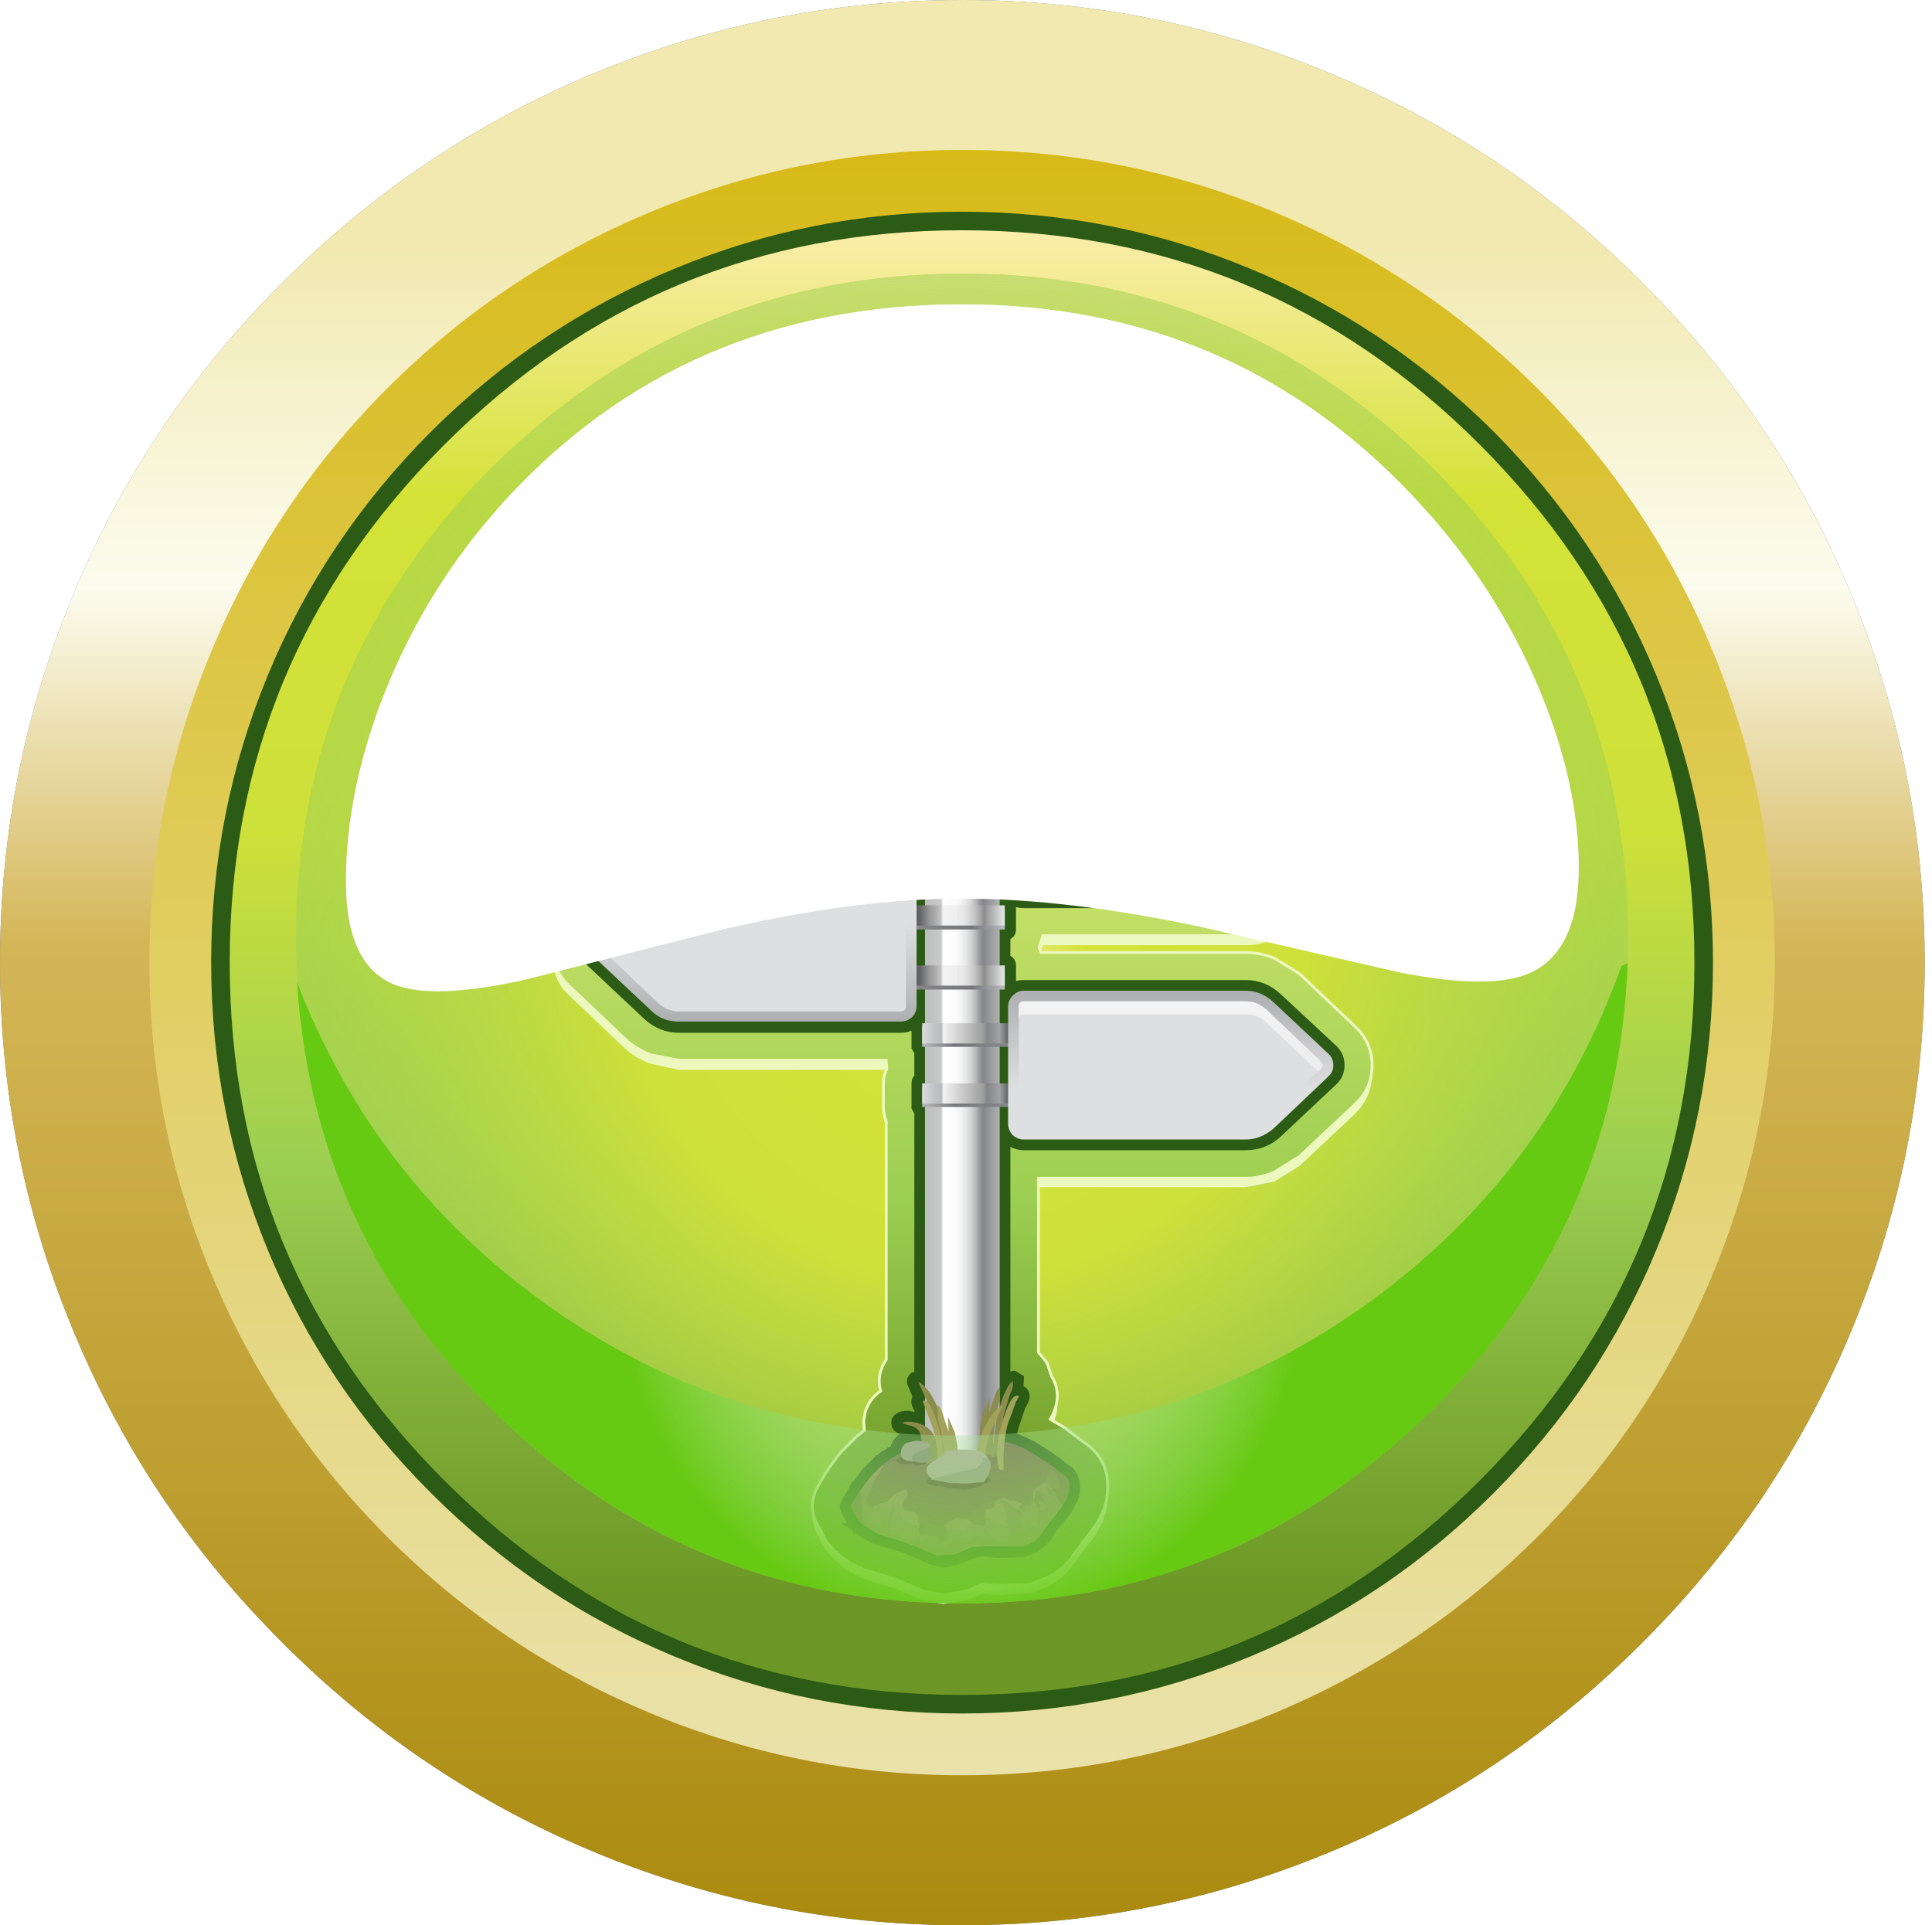 <?xml version="1.0" encoding="UTF-8" standalone="no"?>
<svg xmlns:xlink="http://www.w3.org/1999/xlink" height="171.4px" width="172.0px" xmlns="http://www.w3.org/2000/svg">
  <g transform="matrix(1.0, 0.0, 0.0, 1.0, 0.0, 0.0)">
    <use height="171.4" transform="matrix(1.0, 0.0, 0.0, 1.0, 0.0, 0.0)" width="171.35" xlink:href="#shape0"/>
    <use height="57.0" transform="matrix(1.0, 0.0, 0.0, 1.0, 26.45, 85.75)" width="118.45" xlink:href="#sprite0"/>
    <use height="16.65" transform="matrix(1.0, 0.0, 0.0, 1.0, 37.9, 50.1)" width="95.55" xlink:href="#shape2"/>
    <use height="61.15" transform="matrix(1.0, 0.0, 0.0, 1.0, 30.8, 27.1)" width="109.75" xlink:href="#sprite1"/>
  </g>
  <defs>
    <g id="shape0" transform="matrix(1.0, 0.0, 0.0, 1.0, 0.0, 0.0)">
      <path d="M164.6 52.4 Q171.35 68.3 171.35 85.7 171.35 103.1 164.6 119.0 158.1 134.4 146.2 146.25 134.35 158.15 118.95 164.65 103.05 171.4 85.65 171.4 68.25 171.4 52.35 164.65 37.0 158.15 25.15 146.25 13.25 134.4 6.75 119.0 0.0 103.1 0.0 85.7 0.0 68.3 6.75 52.4 13.25 37.0 25.15 25.15 37.0 13.25 52.35 6.75 68.25 0.0 85.65 0.0 103.05 0.0 118.95 6.75 134.35 13.25 146.2 25.15 158.1 37.0 164.6 52.4" fill="#68757b" fill-rule="evenodd" stroke="none"/>
      <path d="M164.6 52.4 Q171.35 68.3 171.35 85.7 171.35 103.1 164.6 119.0 158.1 134.4 146.2 146.25 134.35 158.15 118.95 164.65 103.05 171.4 85.65 171.4 68.25 171.4 52.35 164.65 37.0 158.15 25.15 146.25 13.25 134.4 6.75 119.0 0.0 103.1 0.0 85.7 0.0 68.3 6.75 52.4 13.25 37.0 25.15 25.15 37.0 13.25 52.35 6.75 68.25 0.0 85.65 0.0 103.05 0.0 118.95 6.75 134.35 13.25 146.2 25.15 158.1 37.0 164.6 52.4" fill="url(#gradient0)" fill-rule="evenodd" stroke="none"/>
      <path d="M158.0 85.7 Q158.0 100.4 152.3 113.85 146.85 126.85 136.85 136.85 126.8 146.85 113.85 152.35 100.4 158.05 85.65 158.05 70.95 158.05 57.5 152.35 44.5 146.85 34.5 136.85 24.5 126.85 19.0 113.85 13.3 100.4 13.3 85.7 13.3 71.0 19.0 57.55 24.5 44.55 34.5 34.55 44.5 24.55 57.5 19.05 70.95 13.35 85.65 13.35 100.4 13.35 113.85 19.05 126.8 24.55 136.85 34.55 146.85 44.55 152.3 57.55 158.0 71.0 158.0 85.7" fill="url(#gradient1)" fill-rule="evenodd" stroke="none"/>
      <path d="M132.35 132.35 Q113.0 151.7 85.65 151.7 58.35 151.7 39.0 132.35 19.65 113.0 19.65 85.7 19.65 58.4 39.0 39.05 58.35 19.65 85.65 19.65 113.0 19.65 132.35 39.05 151.7 58.4 151.7 85.7 151.7 113.0 132.35 132.35" fill="url(#gradient2)" fill-rule="evenodd" stroke="none"/>
      <path d="M131.75 131.8 Q150.85 112.7 150.85 85.7 150.85 58.7 131.75 39.6 112.7 20.5 85.65 20.5 58.65 20.5 39.55 39.6 20.45 58.7 20.45 85.7 20.45 112.7 39.55 131.8 58.65 150.9 85.65 150.9 112.7 150.9 131.75 131.8 M147.45 60.1 Q152.5 72.3 152.5 85.7 152.5 99.1 147.45 111.3 142.4 123.5 132.95 132.95 123.45 142.45 111.25 147.5 99.05 152.55 85.65 152.55 72.25 152.55 60.1 147.5 47.9 142.45 38.4 132.95 28.9 123.5 23.85 111.3 18.8 99.1 18.8 85.7 18.8 72.3 23.85 60.1 28.9 47.9 38.4 38.4 47.9 28.95 60.1 23.9 72.25 18.85 85.65 18.85 99.05 18.85 111.25 23.9 123.45 28.95 132.95 38.4 142.4 47.9 147.45 60.1" fill="#2b5b14" fill-rule="evenodd" stroke="none"/>
      <path d="M127.6 125.4 Q110.25 142.75 85.65 142.75 61.1 142.75 43.7 125.4 26.35 108.1 26.35 83.55 26.35 59.05 43.7 41.7 61.1 24.35 85.65 24.35 110.25 24.35 127.6 41.7 144.95 59.0 144.95 83.55 144.95 108.1 127.6 125.4" fill="url(#gradient3)" fill-rule="evenodd" stroke="none"/>
      <path d="M64.6 38.35 L64.6 56.7 Q64.6 57.9 63.9 58.6 63.25 59.25 62.15 59.25 61.05 59.25 60.45 58.6 59.75 57.9 59.75 56.7 L59.75 40.5 57.85 40.5 Q56.75 40.5 56.15 39.8 55.65 39.2 55.65 38.3 55.65 37.4 56.25 36.75 56.85 36.05 57.85 36.05 L62.4 36.05 Q63.4 36.05 64.05 36.7 64.6 37.35 64.6 38.35" fill="#eff4d9" fill-rule="evenodd" stroke="none"/>
      <path d="M64.6 37.25 L64.6 55.65 Q64.6 56.8 63.9 57.5 63.25 58.15 62.15 58.15 61.1 58.15 60.45 57.5 59.75 56.85 59.75 55.65 L59.75 39.45 57.85 39.45 Q56.75 39.45 56.15 38.75 55.65 38.1 55.65 37.2 55.65 36.3 56.25 35.65 56.85 34.95 57.85 34.95 L62.4 34.95 Q63.4 34.95 64.05 35.6 64.6 36.25 64.6 37.25" fill="url(#gradient4)" fill-rule="evenodd" stroke="none"/>
      <path d="M69.5 37.8 Q71.75 35.65 74.75 35.65 77.8 35.65 79.85 37.5 81.95 39.4 81.95 42.4 81.95 45.2 79.1 48.95 L74.2 54.8 80.1 54.8 Q82.6 54.8 82.6 56.9 82.6 57.95 81.9 58.55 81.3 59.05 80.3 59.05 L69.5 59.05 Q67.0 59.05 67.0 56.9 67.0 56.1 67.75 55.25 73.3 49.15 75.75 45.6 76.9 43.95 76.9 42.6 76.9 41.6 76.25 40.85 75.55 40.1 74.6 40.1 72.65 40.1 71.85 42.75 71.0 45.35 69.55 45.35 68.45 45.35 67.8 44.65 67.2 44.0 67.2 43.0 67.2 39.95 69.5 37.8" fill="#eff4d9" fill-rule="evenodd" stroke="none"/>
      <path d="M69.5 36.75 Q71.75 34.6 74.75 34.6 77.8 34.6 79.85 36.4 81.95 38.3 81.95 41.3 81.95 44.15 79.1 47.9 L74.2 53.7 80.1 53.7 Q82.6 53.7 82.6 55.85 82.6 56.9 81.9 57.45 81.3 57.95 80.3 57.95 L69.5 57.95 Q67.0 57.95 67.0 55.85 67.0 55.05 67.75 54.2 73.3 48.1 75.75 44.55 76.9 42.9 76.9 41.55 76.9 40.55 76.25 39.8 75.55 39.05 74.6 39.05 72.65 39.05 71.85 41.65 71.0 44.25 69.55 44.25 68.45 44.25 67.8 43.55 67.2 42.9 67.2 41.9 67.2 38.9 69.5 36.75" fill="url(#gradient5)" fill-rule="evenodd" stroke="none"/>
      <path d="M85.65 39.1 Q85.9 37.3 86.5 36.65 87.0 36.05 88.2 36.05 L95.95 36.05 Q97.05 36.05 97.7 36.65 98.35 37.2 98.35 38.1 98.35 40.5 96.05 40.5 L90.0 40.5 89.5 43.95 91.95 43.6 Q94.85 43.6 96.75 45.65 98.6 47.6 98.6 50.5 98.6 54.65 96.45 57.0 94.15 59.45 90.05 59.45 87.9 59.45 85.65 58.35 82.95 57.0 82.95 55.1 82.95 54.2 83.6 53.55 84.25 52.9 85.15 52.9 85.7 52.9 87.35 53.95 88.95 54.95 90.15 54.95 91.75 54.95 92.7 53.6 93.6 52.4 93.6 50.75 93.6 49.25 92.8 48.4 92.0 47.5 90.5 47.5 89.5 47.5 88.5 48.05 L86.65 48.55 Q85.8 48.55 85.25 48.0 84.75 47.55 84.75 47.05 L85.65 39.1" fill="#eff4d9" fill-rule="evenodd" stroke="none"/>
      <path d="M85.65 38.05 Q85.9 36.2 86.5 35.55 87.0 34.95 88.2 34.95 L95.95 34.95 Q97.05 34.95 97.7 35.55 98.35 36.1 98.35 37.0 98.35 39.45 96.05 39.45 L90.0 39.45 89.5 42.85 91.95 42.55 Q94.85 42.55 96.75 44.55 98.6 46.55 98.6 49.4 98.6 53.55 96.45 55.9 94.15 58.35 90.05 58.35 87.9 58.35 85.65 57.25 82.95 55.95 82.95 54.05 82.95 53.15 83.6 52.5 84.25 51.85 85.15 51.85 85.7 51.85 87.35 52.9 88.95 53.9 90.15 53.9 91.75 53.9 92.7 52.55 93.6 51.3 93.6 49.65 93.6 48.2 92.8 47.3 91.95 46.4 90.5 46.4 89.5 46.4 88.5 46.95 L86.65 47.45 Q85.8 47.45 85.25 46.9 84.75 46.45 84.75 45.95 L85.65 38.05" fill="url(#gradient6)" fill-rule="evenodd" stroke="none"/>
      <path d="M101.35 38.1 Q103.7 35.65 107.2 35.65 110.8 35.65 113.1 38.05 115.3 40.35 115.3 43.65 115.3 47.0 112.4 51.75 110.0 55.75 107.1 58.45 L106.05 59.2 105.1 59.45 Q104.4 59.45 103.6 58.7 102.8 57.9 102.8 57.05 L103.45 55.75 107.95 50.6 107.85 50.5 Q107.1 50.9 105.85 50.9 103.0 50.9 101.0 48.7 99.1 46.6 99.1 43.65 99.1 40.4 101.35 38.1 M104.1 43.65 Q104.1 45.05 104.9 46.0 105.75 47.05 107.2 47.05 108.55 47.05 109.4 46.1 110.25 45.15 110.25 43.65 110.25 42.25 109.45 41.3 108.6 40.3 107.2 40.3 105.85 40.3 104.95 41.3 104.1 42.25 104.1 43.65" fill="#eff4d9" fill-rule="evenodd" stroke="none"/>
      <path d="M101.35 37.05 Q103.7 34.6 107.2 34.6 110.8 34.6 113.1 37.0 115.3 39.25 115.3 42.6 115.3 45.9 112.4 50.65 110.0 54.65 107.1 57.35 L106.05 58.15 105.1 58.35 Q104.4 58.35 103.6 57.6 102.8 56.85 102.8 56.0 102.8 55.6 103.45 54.65 L107.95 49.5 107.85 49.45 105.85 49.85 Q103.0 49.85 101.0 47.65 99.1 45.5 99.1 42.6 99.1 39.35 101.35 37.05 M110.25 42.6 Q110.25 41.2 109.45 40.25 108.6 39.25 107.2 39.25 105.85 39.25 104.95 40.2 104.1 41.15 104.1 42.6 104.1 43.95 104.9 44.9 105.75 45.95 107.2 45.95 108.55 45.95 109.4 45.0 110.25 44.05 110.25 42.6" fill="url(#gradient7)" fill-rule="evenodd" stroke="none"/>
      <path d="M110.9 64.15 Q113.6 64.15 115.6 66.05 L120.55 70.7 Q122.05 72.1 122.05 74.1 122.05 76.1 120.55 77.45 L115.6 82.15 Q113.6 84.0 110.9 84.0 L92.75 84.0 92.35 85.2 92.6 85.75 110.9 85.75 Q112.15 85.75 113.45 86.25 L115.6 87.6 120.55 92.3 Q122.05 93.7 122.05 95.65 122.05 97.65 120.55 99.05 L115.6 103.7 Q113.6 105.6 110.9 105.6 L92.3 105.6 92.3 121.3 93.1 122.2 93.55 123.45 93.6 123.55 Q94.6 125.3 93.35 127.25 L94.8 128.1 94.9 128.15 97.05 129.8 Q98.65 131.25 98.5 133.4 98.5 135.0 97.3 136.8 L97.2 136.9 95.85 138.65 95.65 138.9 95.65 139.0 95.55 139.05 95.35 139.35 95.35 139.4 95.3 139.45 94.9 139.95 94.6 140.2 93.8 140.85 93.4 141.1 91.75 141.7 91.15 141.8 88.7 141.85 87.45 141.75 86.0 142.35 84.0 142.7 82.25 142.4 79.4 141.2 79.3 141.2 77.05 140.45 76.85 140.4 76.6 140.3 76.55 140.25 76.4 140.2 76.05 140.0 76.0 140.0 75.95 139.95 75.65 139.8 75.55 139.7 75.25 139.55 75.2 139.5 75.1 139.45 75.05 139.35 74.8 139.2 74.5 138.9 74.4 138.85 74.4 138.8 74.1 138.55 74.1 138.5 74.0 138.4 73.8 138.15 73.75 138.1 73.75 138.05 73.7 138.0 73.15 137.1 73.1 137.05 72.75 136.3 Q72.05 134.8 72.85 133.35 L73.6 132.05 73.65 132.0 73.85 131.7 73.9 131.6 74.45 130.85 74.5 130.75 75.0 130.15 75.2 129.95 76.45 128.75 76.55 128.65 76.8 128.45 76.85 128.4 77.05 128.25 77.1 128.2 77.05 127.3 Q77.15 125.65 78.55 124.7 78.1 123.2 79.05 121.9 L79.05 100.65 78.8 99.4 78.8 97.3 79.05 96.0 79.05 95.3 78.95 95.1 60.45 95.1 57.9 94.6 Q56.6 94.1 55.75 93.25 L50.75 88.55 Q49.3 87.1 49.3 85.2 49.3 83.2 50.8 81.8 L55.75 77.15 Q56.6 76.3 57.9 75.75 59.2 75.25 60.45 75.25 L78.8 75.25 79.05 74.45 79.05 73.75 78.8 72.5 78.8 70.35 79.05 69.1 79.05 67.2 Q79.05 65.55 80.25 64.4 81.4 63.2 83.05 63.2 L88.25 63.2 Q89.8 63.2 90.9 64.2 L91.15 64.15 110.9 64.15" fill="#a6cec1" fill-rule="evenodd" stroke="none"/>
      <path d="M113.45 64.55 L115.7 65.95 120.65 70.65 Q122.15 72.05 122.15 74.1 122.15 76.15 120.65 77.55 L115.7 82.25 Q114.8 83.1 113.45 83.6 112.15 84.15 110.9 84.15 L92.85 84.15 92.5 85.2 92.7 85.6 110.9 85.6 Q112.15 85.6 113.45 86.15 L115.7 87.55 120.65 92.2 Q122.15 93.6 122.15 95.65 122.15 97.65 120.65 99.15 L115.7 103.8 113.45 105.2 110.9 105.7 92.45 105.7 92.45 121.2 93.2 122.15 93.65 123.4 93.7 123.5 Q94.65 125.25 93.5 127.2 L94.85 128.0 94.95 128.05 97.1 129.7 Q98.75 131.15 98.6 133.45 98.6 135.05 97.4 136.85 L97.3 137.0 96.3 138.25 95.75 139.0 95.75 139.05 95.65 139.15 95.45 139.4 95.45 139.45 94.7 140.3 93.85 140.95 93.45 141.2 91.8 141.85 88.65 142.0 87.45 141.9 86.05 142.45 84.0 142.8 82.2 142.5 79.35 141.3 79.25 141.3 77.0 140.6 76.8 140.5 76.5 140.4 76.35 140.3 75.2 139.65 74.3 138.9 74.05 138.6 73.95 138.5 73.7 138.2 73.6 138.05 73.5 137.95 73.05 137.15 73.0 137.1 72.65 136.35 Q71.95 134.85 72.75 133.3 L73.1 132.6 73.4 132.2 73.5 131.95 73.65 131.8 73.75 131.65 73.8 131.5 74.35 130.75 74.4 130.7 74.9 130.1 75.0 130.0 75.1 129.85 76.45 128.55 76.75 128.35 76.95 128.15 76.9 127.3 Q77.05 125.6 78.4 124.65 78.0 123.2 78.9 121.9 L78.9 100.65 78.65 99.4 78.65 97.3 Q78.65 96.65 78.95 95.95 L78.9 95.3 78.9 95.25 60.45 95.25 57.9 94.7 Q56.55 94.2 55.65 93.35 L50.7 88.65 Q49.2 87.3 49.2 85.2 49.2 83.15 50.7 81.75 L55.65 77.05 Q56.55 76.2 57.9 75.65 59.2 75.15 60.45 75.15 L78.7 75.15 78.95 74.4 78.9 73.75 78.65 72.5 78.65 70.35 Q78.65 69.65 78.95 69.05 L78.9 67.2 Q78.9 65.5 80.15 64.3 81.35 63.05 83.05 63.05 L88.25 63.05 Q89.8 63.05 90.95 64.05 L110.9 64.05 Q112.15 64.05 113.45 64.55" fill="#ecf8bd" fill-rule="evenodd" stroke="none"/>
      <path d="M113.45 63.75 Q114.8 64.25 115.7 65.1 L120.65 69.8 Q122.15 71.2 122.15 73.25 122.15 75.25 120.65 76.75 L115.7 81.4 113.45 82.8 110.9 83.3 92.85 83.3 92.5 84.35 92.7 84.8 110.9 84.8 Q112.15 84.8 113.45 85.3 L115.7 86.7 120.65 91.4 Q122.15 92.8 122.15 94.85 122.15 96.9 120.65 98.3 L115.7 102.95 113.45 104.35 Q112.15 104.9 110.9 104.9 L92.45 104.9 92.45 120.4 93.2 121.3 93.65 122.6 93.7 122.65 Q94.65 124.4 93.5 126.35 L94.85 127.15 94.95 127.25 97.1 128.85 Q98.75 130.35 98.6 132.6 98.6 134.3 97.4 136.0 L95.75 138.15 95.75 138.2 95.65 138.3 95.45 138.6 95.45 138.65 94.7 139.45 93.85 140.15 93.45 140.35 91.8 141.0 91.2 141.1 88.65 141.15 87.45 141.05 86.05 141.65 84.0 142.0 82.2 141.65 80.3 140.85 79.35 140.5 79.25 140.45 77.0 139.75 76.8 139.7 76.5 139.55 76.35 139.5 75.6 139.1 75.2 138.8 74.95 138.65 74.4 138.15 74.3 138.1 74.05 137.8 73.95 137.65 73.7 137.4 73.5 137.1 72.65 135.5 Q71.95 134.0 72.75 132.45 L73.5 131.15 73.75 130.8 73.8 130.7 74.35 129.95 74.4 129.85 74.9 129.25 76.35 127.8 76.45 127.75 76.75 127.5 76.8 127.45 76.95 127.35 76.9 126.5 Q77.05 124.75 78.4 123.85 78.0 122.35 78.9 121.05 L78.9 99.85 Q78.65 99.2 78.65 98.55 L78.65 96.45 Q78.65 95.75 78.95 95.15 L78.9 94.5 78.9 94.4 60.45 94.4 57.9 93.9 Q56.55 93.35 55.65 92.5 L50.7 87.8 Q49.2 86.45 49.2 84.35 49.2 82.3 50.7 80.9 L55.65 76.2 Q56.55 75.35 57.9 74.85 59.25 74.3 60.45 74.3 L78.7 74.3 78.95 73.55 78.9 72.9 78.65 71.65 78.65 69.55 Q78.65 68.9 78.95 68.2 L78.9 66.4 Q78.9 64.7 80.15 63.45 81.35 62.25 83.05 62.25 L88.25 62.25 Q89.8 62.25 90.95 63.25 L91.15 63.2 110.9 63.2 Q112.15 63.2 113.45 63.75" fill="url(#gradient8)" fill-rule="evenodd" stroke="none"/>
      <path d="M113.45 63.75 Q114.8 64.25 115.7 65.1 L120.65 69.8 Q122.15 71.2 122.15 73.25 122.15 75.25 120.65 76.75 L115.7 81.4 113.45 82.8 110.9 83.3 92.85 83.3 92.5 84.35 92.7 84.8 110.9 84.8 Q112.15 84.8 113.45 85.3 L115.7 86.7 120.65 91.4 Q122.15 92.8 122.15 94.85 122.15 96.9 120.65 98.3 L115.7 102.95 113.45 104.35 Q112.15 104.9 110.9 104.9 L92.45 104.9 92.45 120.4 93.2 121.3 93.65 122.6 93.7 122.65 Q94.65 124.4 93.5 126.35 L94.85 127.15 94.95 127.25 97.1 128.85 Q98.75 130.35 98.6 132.6 98.6 134.3 97.4 136.0 L95.75 138.15 95.75 138.2 95.65 138.3 95.45 138.6 95.45 138.65 94.7 139.45 93.85 140.15 93.45 140.35 91.8 141.0 91.2 141.1 88.65 141.15 87.45 141.05 86.05 141.65 84.0 142.0 82.2 141.65 80.3 140.85 79.35 140.5 79.25 140.45 77.0 139.75 76.8 139.7 76.5 139.55 76.35 139.5 75.6 139.1 75.2 138.8 74.95 138.65 74.4 138.15 74.3 138.1 74.05 137.8 73.95 137.65 73.7 137.4 73.5 137.1 72.65 135.5 Q71.95 134.0 72.75 132.45 L73.5 131.15 73.75 130.8 73.8 130.7 74.35 129.95 74.4 129.85 74.9 129.25 76.35 127.8 76.45 127.75 76.75 127.5 76.8 127.45 76.95 127.35 76.9 126.5 Q77.05 124.75 78.4 123.85 78.0 122.35 78.9 121.05 L78.9 99.85 Q78.65 99.2 78.65 98.55 L78.65 96.45 Q78.65 95.75 78.95 95.15 L78.9 94.5 78.9 94.4 60.45 94.4 57.9 93.9 Q56.55 93.35 55.65 92.5 L50.7 87.8 Q49.2 86.45 49.2 84.35 49.2 82.3 50.7 80.9 L55.65 76.2 Q56.55 75.35 57.9 74.85 59.25 74.3 60.45 74.3 L78.7 74.3 78.95 73.55 78.9 72.9 78.65 71.65 78.65 69.55 Q78.65 68.9 78.95 68.2 L78.9 66.4 Q78.9 64.7 80.15 63.45 81.35 62.25 83.05 62.25 L88.25 62.25 Q89.8 62.25 90.95 63.25 L91.15 63.2 110.9 63.2 Q112.15 63.2 113.45 63.75 Z" fill="none" stroke="#ecf8bd" stroke-linecap="butt" stroke-linejoin="miter" stroke-width="0.25"/>
      <path d="M110.9 66.2 Q112.5 66.2 113.65 67.25 L118.65 71.95 Q119.2 72.5 119.2 73.25 119.2 74.05 118.65 74.6 L113.65 79.25 Q112.45 80.35 110.9 80.35 L91.15 80.35 Q90.0 80.35 89.45 79.3 L89.45 80.15 Q89.95 80.15 89.95 80.6 L89.95 82.75 Q89.95 83.2 89.45 83.2 L89.45 85.5 Q89.95 85.5 89.95 85.95 L89.95 88.2 Q90.4 87.75 91.15 87.75 L110.9 87.75 Q112.45 87.75 113.65 88.85 L118.65 93.5 Q119.2 94.05 119.2 94.85 119.2 95.6 118.65 96.15 L113.65 100.85 Q112.5 101.9 110.9 101.9 L91.15 101.9 Q90.05 101.9 89.45 100.9 L89.45 122.95 89.75 122.65 90.25 122.55 90.65 122.8 90.6 123.75 Q91.0 123.85 91.1 124.05 91.3 124.35 90.9 125.0 L90.85 125.05 90.2 126.95 89.95 128.0 Q91.1 128.3 92.2 129.0 L93.4 129.75 95.15 131.05 Q95.7 131.6 95.65 132.5 95.65 133.35 94.95 134.35 L94.95 134.4 93.5 136.2 93.25 136.65 93.1 136.8 93.1 136.85 92.85 137.1 92.8 137.2 92.7 137.25 92.25 137.65 92.1 137.75 91.15 138.1 91.1 138.15 88.8 138.2 87.6 138.1 87.4 138.1 86.65 138.2 85.05 138.85 84.0 139.05 83.2 138.9 81.55 138.2 Q80.95 137.85 80.0 137.6 L78.0 137.0 77.75 136.85 77.7 136.85 77.65 136.8 77.4 136.7 77.35 136.65 77.05 136.5 76.9 136.4 76.8 136.3 76.75 136.3 76.65 136.2 76.5 136.1 76.55 136.1 76.5 136.05 76.45 136.05 76.45 136.0 76.4 136.0 76.35 135.95 76.25 135.8 76.2 135.8 76.15 135.75 76.05 135.6 76.05 135.55 75.9 135.4 75.65 134.9 75.6 134.9 75.3 134.3 Q75.2 134.05 75.35 133.9 L75.7 133.2 75.75 133.15 76.0 132.75 76.05 132.65 76.1 132.65 76.2 132.4 76.25 132.4 76.25 132.35 76.7 131.75 76.75 131.7 77.15 131.15 78.25 130.05 78.3 130.05 78.35 130.0 78.5 129.9 78.7 129.7 79.15 129.45 79.25 129.35 79.3 129.35 79.45 129.25 79.6 129.2 79.75 129.1 Q79.85 128.3 80.55 128.0 L81.45 127.8 81.45 127.75 Q81.2 127.4 80.85 127.35 L80.35 127.2 Q79.85 127.1 79.85 126.65 79.85 126.3 80.35 126.15 L80.85 126.1 81.9 126.3 81.9 125.4 Q81.5 124.9 81.7 124.5 L81.8 124.4 81.3 123.2 Q81.15 122.9 81.4 122.65 L81.9 122.55 81.9 99.0 81.65 98.55 81.65 96.45 Q81.65 96.1 81.9 96.05 L81.9 93.65 81.65 93.2 81.65 91.1 Q81.65 90.75 81.9 90.7 L81.9 90.4 Q81.3 91.45 80.2 91.45 L60.45 91.45 Q58.9 91.45 57.7 90.35 L52.7 85.65 Q52.15 85.1 52.15 84.35 52.15 83.6 52.7 83.05 L57.7 78.35 Q58.9 77.25 60.45 77.25 L80.2 77.25 Q81.3 77.25 81.9 78.35 L81.9 77.4 Q81.65 77.35 81.65 77.0 L81.65 74.9 Q81.65 74.6 81.9 74.45 L81.9 72.05 Q81.65 72.0 81.65 71.65 L81.65 69.55 Q81.65 69.25 81.9 69.1 L81.9 66.4 Q81.9 65.9 82.25 65.55 82.55 65.2 83.05 65.2 L88.25 65.2 Q88.75 65.2 89.1 65.55 89.45 65.9 89.45 66.4 L89.45 67.25 Q90.0 66.2 91.15 66.2 L110.9 66.2 M89.45 88.8 L89.6 88.55 89.45 88.55 89.45 88.8 89.45 88.55 89.6 88.55 89.45 88.8" fill="#2b5b14" fill-rule="evenodd" stroke="none"/>
      <path d="M110.9 66.2 L91.15 66.2 Q90.0 66.2 89.45 67.25 L89.45 66.4 Q89.45 65.9 89.1 65.55 88.75 65.2 88.25 65.2 L83.05 65.2 Q82.55 65.2 82.25 65.55 81.9 65.9 81.9 66.4 L81.9 69.1 Q81.65 69.25 81.65 69.55 L81.65 71.65 Q81.65 72.0 81.9 72.05 L81.9 74.45 Q81.65 74.6 81.65 74.9 L81.65 77.0 Q81.65 77.35 81.9 77.4 L81.9 78.35 Q81.3 77.25 80.2 77.25 L60.45 77.25 Q58.9 77.25 57.7 78.35 L52.7 83.05 Q52.15 83.6 52.15 84.35 52.15 85.1 52.7 85.65 L57.7 90.35 Q58.9 91.45 60.45 91.45 L80.2 91.45 Q81.3 91.45 81.9 90.4 L81.9 90.7 Q81.65 90.75 81.65 91.1 L81.65 93.2 81.9 93.65 81.9 96.05 Q81.65 96.1 81.65 96.45 L81.65 98.55 81.9 99.0 81.9 122.55 81.4 122.65 Q81.15 122.9 81.3 123.2 L81.8 124.4 81.7 124.5 Q81.5 124.9 81.9 125.4 L81.9 126.3 80.85 126.1 80.35 126.15 Q79.85 126.3 79.85 126.65 79.85 127.1 80.35 127.2 L80.85 127.35 Q81.2 127.4 81.45 127.75 L81.45 127.8 80.55 128.0 Q79.85 128.3 79.75 129.1 L79.6 129.2 79.45 129.25 79.3 129.35 79.25 129.35 79.15 129.45 78.7 129.7 78.5 129.9 78.35 130.0 78.3 130.05 78.25 130.05 77.15 131.15 76.75 131.7 76.7 131.75 76.25 132.35 76.25 132.4 76.2 132.4 76.1 132.65 76.05 132.65 76.0 132.75 75.75 133.15 75.7 133.2 75.35 133.9 Q75.2 134.05 75.3 134.3 L75.6 134.9 75.65 134.9 75.9 135.4 76.05 135.55 76.05 135.6 76.15 135.75 76.2 135.8 76.25 135.8 76.35 135.95 76.4 136.0 76.45 136.0 76.45 136.05 76.5 136.05 76.55 136.1 76.5 136.1 76.65 136.2 76.75 136.3 76.8 136.3 76.9 136.4 77.05 136.5 77.35 136.65 77.4 136.7 77.65 136.8 77.7 136.85 77.75 136.85 78.0 137.0 80.0 137.6 Q80.95 137.85 81.55 138.2 L83.2 138.9 84.0 139.05 85.05 138.85 86.65 138.2 87.4 138.1 87.6 138.1 88.8 138.2 91.1 138.15 91.15 138.1 92.1 137.75 92.25 137.65 92.7 137.25 92.8 137.2 92.85 137.1 93.1 136.85 93.1 136.8 93.25 136.65 93.5 136.2 94.95 134.4 94.95 134.35 Q95.65 133.35 95.65 132.5 95.7 131.6 95.15 131.05 L93.4 129.75 92.2 129.0 Q91.1 128.3 89.95 128.0 L90.2 126.95 90.85 125.05 90.9 125.0 Q91.3 124.35 91.1 124.05 91.0 123.85 90.6 123.75 L90.65 122.8 90.25 122.55 89.75 122.65 89.45 122.95 89.45 100.9 Q90.05 101.9 91.15 101.9 L110.9 101.9 Q112.5 101.9 113.65 100.85 L118.65 96.15 Q119.2 95.6 119.2 94.85 119.2 94.05 118.65 93.5 L113.65 88.85 Q112.45 87.75 110.9 87.75 L91.15 87.75 Q90.4 87.75 89.95 88.2 L89.95 85.95 Q89.95 85.5 89.45 85.5 L89.45 83.2 Q89.95 83.2 89.95 82.75 L89.95 80.6 Q89.95 80.15 89.45 80.15 L89.45 79.3 Q90.0 80.35 91.15 80.35 L110.9 80.35 Q112.45 80.35 113.65 79.25 L118.65 74.6 Q119.2 74.05 119.2 73.25 119.2 72.5 118.65 71.95 L113.65 67.25 Q112.5 66.2 110.9 66.2 M89.45 88.8 L89.45 88.55 89.6 88.55 89.45 88.8" fill="none" stroke="#2b5b14" stroke-linecap="butt" stroke-linejoin="miter" stroke-width="1.0"/>
      <path d="M76.75 135.7 L76.3 135.15 75.75 134.1 Q77.15 131.65 78.55 130.45 79.9 129.3 81.85 128.85 L86.05 128.3 88.4 128.1 88.8 128.25 Q90.55 128.5 91.95 129.4 L93.15 130.15 94.85 131.4 Q95.65 132.15 94.6 133.75 L93.1 135.6 Q92.35 137.0 91.1 137.3 L87.65 137.3 86.5 137.4 84.95 138.05 83.35 138.1 76.75 135.7" fill="#7a674c" fill-rule="evenodd" stroke="none"/>
      <path d="M93.1 130.5 L94.8 131.75 Q95.65 132.55 94.55 134.1 L93.1 135.95 92.45 136.9 91.95 136.15 Q91.25 134.85 91.65 133.5 L92.15 132.4 92.5 131.05 92.2 130.35 91.8 129.8 91.7 129.6 91.9 129.75 93.1 130.5" fill="#837053" fill-rule="evenodd" stroke="none"/>
      <path d="M86.75 128.2 L87.95 128.15 88.2 128.35 88.25 128.8 87.95 130.5 87.7 130.85 87.4 130.85 Q87.1 130.8 86.8 129.8 L86.65 128.65 86.75 128.2" fill="#8d795a" fill-rule="evenodd" stroke="none"/>
      <path d="M94.8 131.75 Q95.65 132.55 94.55 134.1 L93.1 135.95 91.95 137.3 91.25 135.9 90.2 132.6 90.8 132.75 91.4 133.0 92.75 133.25 92.85 132.55 93.6 132.65 94.35 132.45 94.25 131.7 94.0 131.1 94.8 131.75" fill="#78654b" fill-rule="evenodd" stroke="none"/>
      <path d="M78.55 130.45 L79.8 129.6 80.1 129.55 80.65 129.25 81.85 128.85 86.05 128.3 86.45 128.25 88.25 129.35 88.6 129.45 88.9 129.6 89.45 130.3 90.2 130.5 90.95 130.65 Q91.35 130.7 92.0 131.35 L93.05 132.05 93.35 132.2 93.9 132.95 94.6 134.05 93.7 135.2 93.1 135.95 Q92.35 137.35 91.05 137.65 L87.65 137.65 86.5 137.75 84.9 138.4 83.35 138.45 81.75 137.75 80.1 137.15 78.15 136.55 78.0 136.45 77.95 136.45 Q77.25 135.9 76.95 135.8 L76.9 135.8 76.7 135.6 76.6 135.4 76.5 135.4 75.75 134.1 Q77.15 131.65 78.55 130.45" fill="#998463" fill-rule="evenodd" stroke="none"/>
      <path d="M77.55 131.4 L77.75 131.65 77.95 132.45 78.5 132.8 78.1 133.6 Q78.4 133.7 78.3 134.15 L78.7 134.15 78.7 134.4 79.35 133.9 Q79.85 133.75 79.75 134.5 L80.15 134.75 80.4 135.35 80.9 135.4 81.3 135.8 81.6 135.75 81.9 135.7 82.1 136.05 82.1 136.2 82.2 136.3 82.4 136.4 82.9 136.3 83.0 135.85 Q83.4 136.1 83.6 135.7 83.85 135.35 83.6 134.55 L84.15 135.1 Q84.5 135.5 84.4 136.1 L85.15 136.15 85.95 136.3 86.1 135.85 86.35 135.8 86.35 135.35 86.65 135.5 86.95 135.65 Q86.9 135.25 87.1 135.15 L87.45 135.45 87.45 134.95 89.7 135.9 89.5 134.5 88.95 133.3 89.9 134.0 Q90.45 134.55 90.9 134.3 L91.0 134.55 91.05 133.75 91.3 133.85 91.55 133.9 91.35 133.15 91.0 132.55 92.2 133.45 Q92.15 132.9 91.5 132.2 L90.6 131.35 91.4 131.85 Q91.9 132.25 92.2 132.2 L92.1 131.9 92.25 132.0 92.1 131.6 92.65 132.05 92.85 131.95 93.35 132.2 93.9 132.95 94.6 134.05 93.7 135.2 93.1 135.95 Q92.35 137.35 91.05 137.65 L87.65 137.65 86.5 137.75 84.9 138.4 83.35 138.45 81.75 137.75 80.1 137.15 78.15 136.55 78.05 136.5 76.3 135.15 75.75 134.1 77.55 131.4" fill="#917d5d" fill-rule="evenodd" stroke="none"/>
      <path d="M76.6 132.7 L77.05 132.4 77.55 131.85 78.2 131.95 Q78.45 132.35 78.2 132.9 L77.8 133.7 77.65 134.75 77.3 135.65 77.65 135.6 78.0 135.35 78.0 135.85 78.4 135.6 78.7 134.9 Q78.8 135.55 79.1 135.0 L79.6 134.1 79.25 136.15 Q79.25 136.75 79.5 136.7 L80.0 136.35 80.2 136.9 Q80.4 137.05 80.6 136.75 80.6 137.2 80.75 137.25 L81.1 137.25 81.45 137.35 81.6 137.15 81.75 137.0 82.0 137.3 82.3 137.45 Q82.3 137.0 82.55 137.15 L82.95 137.4 83.4 137.45 83.65 137.05 83.8 136.45 83.9 137.45 Q84.0 137.9 84.35 137.6 L84.65 137.3 84.95 137.4 Q84.95 136.95 85.2 137.2 L85.55 137.25 86.1 137.25 86.65 137.15 86.65 136.55 Q87.0 136.5 87.65 137.05 L87.65 135.8 Q88.0 136.55 88.7 137.1 89.45 137.65 89.7 137.1 89.95 136.45 89.65 135.55 L89.45 134.3 88.95 133.3 89.7 133.75 90.35 134.35 90.45 134.65 90.95 135.7 91.1 136.2 91.35 136.55 91.4 135.85 91.3 135.25 91.75 135.75 92.3 135.95 92.35 134.45 92.75 134.45 93.1 134.5 92.85 133.75 92.4 133.35 Q92.55 133.2 92.85 133.35 L93.3 133.65 93.0 133.1 93.5 133.2 93.3 132.75 93.1 132.3 93.45 132.35 93.9 132.95 94.6 134.05 93.7 135.2 93.1 135.95 Q92.35 137.35 91.05 137.65 L87.65 137.65 86.5 137.75 84.9 138.4 83.35 138.45 81.75 137.75 80.1 137.15 78.15 136.55 78.1 136.5 Q76.9 135.95 76.3 135.15 L75.75 134.1 76.6 132.7" fill="#8b7759" fill-rule="evenodd" stroke="none"/>
      <path d="M90.3 134.4 L90.5 134.4 90.8 134.45 91.0 134.85 91.0 135.1 90.8 134.95 90.8 135.3 90.55 134.7 90.3 134.4" fill="#7f6c4f" fill-rule="evenodd" stroke="none"/>
      <path d="M92.75 133.15 L92.95 133.5 93.05 133.9 92.45 133.55 92.55 133.9 92.6 134.3 92.35 134.2 92.25 133.85 92.05 133.7 92.0 133.45 92.1 133.5 92.1 133.1 92.25 133.1 92.25 132.8 Q92.35 132.7 92.4 132.75 L92.8 132.9 93.1 133.2 92.75 133.15" fill="#7f6c4f" fill-rule="evenodd" stroke="none"/>
      <path d="M93.1 132.5 Q93.55 132.4 93.6 132.7 L93.6 132.9 93.55 133.05 Q93.45 133.25 93.3 132.9 L93.1 132.5" fill="#7f6c4f" fill-rule="evenodd" stroke="none"/>
      <path d="M79.35 129.9 L79.5 129.75 79.65 129.8 79.5 130.0 79.35 129.9" fill="#a79273" fill-rule="evenodd" stroke="none"/>
      <path d="M79.8 129.95 Q80.0 129.95 79.9 130.1 L79.75 130.15 79.75 130.0 79.8 129.95" fill="#a79273" fill-rule="evenodd" stroke="none"/>
      <path d="M81.85 128.85 L82.45 128.75 82.45 129.1 82.25 129.15 82.05 129.15 81.85 129.3 81.45 129.35 81.65 128.95 81.35 129.0 81.85 128.85" fill="#a79273" fill-rule="evenodd" stroke="none"/>
      <path d="M82.65 128.95 L82.75 128.95 82.85 129.15 Q82.45 129.1 82.65 128.95" fill="#a79273" fill-rule="evenodd" stroke="none"/>
      <path d="M84.45 128.5 L84.65 128.55 84.55 128.65 84.3 128.7 84.1 128.65 84.1 128.55 84.45 128.5" fill="#a79273" fill-rule="evenodd" stroke="none"/>
      <path d="M84.15 128.8 L84.1 128.9 Q84.45 128.9 84.35 129.2 L84.15 129.25 83.9 129.15 84.0 128.95 84.15 128.8" fill="#a79273" fill-rule="evenodd" stroke="none"/>
      <path d="M84.5 130.0 Q84.5 129.9 84.65 129.9 L84.8 129.95 85.05 129.85 85.3 129.85 85.6 129.95 Q85.85 130.4 85.1 130.4 L84.75 130.45 Q84.55 130.5 84.55 130.2 L84.35 130.05 84.65 130.0 84.5 130.0" fill="#a79273" fill-rule="evenodd" stroke="none"/>
      <path d="M85.85 129.75 Q86.25 129.75 86.05 129.95 L85.7 129.9 85.85 129.75" fill="#a79273" fill-rule="evenodd" stroke="none"/>
      <path d="M87.2 129.15 L86.95 129.3 87.4 129.2 Q87.8 129.15 87.7 129.5 L87.25 129.85 Q86.85 129.85 86.9 129.55 L86.6 129.45 86.9 129.2 87.2 129.15" fill="#a79273" fill-rule="evenodd" stroke="none"/>
      <path d="M86.5 130.05 L86.45 130.0 86.75 130.1 Q87.0 130.25 86.75 130.4 L86.55 130.4 86.3 130.25 86.4 130.0 86.5 130.05" fill="#a79273" fill-rule="evenodd" stroke="none"/>
      <path d="M85.15 131.2 Q85.55 131.3 85.5 131.65 L85.1 132.0 84.7 132.1 84.25 132.3 83.85 132.2 83.9 131.9 84.05 131.75 83.7 131.7 Q83.7 131.25 84.05 131.2 L84.55 131.2 85.15 131.2" fill="#a79273" fill-rule="evenodd" stroke="none"/>
      <path d="M83.55 132.35 L83.45 132.6 83.25 132.55 83.3 132.4 83.25 132.4 83.3 132.35 83.55 132.35" fill="#a79273" fill-rule="evenodd" stroke="none"/>
      <path d="M84.1 132.65 L83.95 132.7 84.35 132.65 84.75 132.7 84.7 132.9 84.6 133.0 83.8 132.9 Q83.85 132.65 84.1 132.65" fill="#a79273" fill-rule="evenodd" stroke="none"/>
      <path d="M80.85 132.25 L80.1 132.45 Q80.1 132.2 80.35 132.2 L80.7 132.2 Q81.05 132.1 80.95 132.3 L80.85 132.4 80.85 132.25" fill="#a79273" fill-rule="evenodd" stroke="none"/>
      <path d="M79.6 132.25 L79.65 132.3 79.85 132.35 79.85 132.5 79.6 132.55 79.4 132.45 79.6 132.25" fill="#a79273" fill-rule="evenodd" stroke="none"/>
      <path d="M82.8 133.3 L82.6 133.2 83.05 133.25 Q83.15 133.55 82.85 133.65 L82.55 133.55 82.55 133.3 82.8 133.3" fill="#a79273" fill-rule="evenodd" stroke="none"/>
      <path d="M88.0 130.2 L87.85 130.05 88.35 129.85 88.8 129.9 88.65 129.95 88.75 130.1 88.65 130.35 Q88.55 130.65 88.25 130.55 87.95 130.55 88.1 130.2 L88.0 130.2" fill="#a79273" fill-rule="evenodd" stroke="none"/>
      <path d="M89.45 130.55 L89.45 130.65 Q89.7 130.65 89.6 130.95 L89.45 131.3 89.1 131.45 88.65 131.65 Q88.55 131.5 88.75 131.3 L88.95 131.0 89.1 130.7 89.45 130.55" fill="#a79273" fill-rule="evenodd" stroke="none"/>
      <path d="M89.3 131.6 L89.2 131.7 89.2 131.9 Q89.1 132.25 88.85 132.05 88.75 131.95 88.95 131.8 L89.3 131.6" fill="#a79273" fill-rule="evenodd" stroke="none"/>
      <path d="M88.5 132.25 L88.5 132.3 Q88.7 132.3 88.65 132.4 L88.5 132.5 88.35 132.35 Q88.35 132.25 88.5 132.25" fill="#a79273" fill-rule="evenodd" stroke="none"/>
      <path d="M89.1 132.45 L89.05 132.35 Q89.3 132.25 89.15 132.6 L88.9 132.55 89.1 132.45" fill="#a79273" fill-rule="evenodd" stroke="none"/>
      <path d="M89.4 132.1 L89.8 132.0 90.1 132.0 89.65 132.65 Q89.3 132.8 89.15 132.55 L89.4 132.1" fill="#a79273" fill-rule="evenodd" stroke="none"/>
      <path d="M88.85 132.75 L88.9 132.85 88.7 133.05 Q88.55 132.9 88.85 132.75" fill="#a79273" fill-rule="evenodd" stroke="none"/>
      <path d="M77.8 132.55 L78.05 132.15 78.4 132.05 78.6 132.3 78.5 132.7 78.15 132.8 77.8 132.6 77.8 132.55" fill="#7f6c4f" fill-rule="evenodd" stroke="none"/>
      <path d="M79.8 130.9 Q80.15 130.85 80.05 131.35 L80.0 131.5 80.0 131.75 79.95 131.9 79.85 131.95 79.6 132.0 79.3 131.85 79.25 131.75 79.25 131.55 Q79.25 130.8 79.45 130.8 L79.35 131.1 79.8 130.9" fill="#7f6c4f" fill-rule="evenodd" stroke="none"/>
      <path d="M82.05 130.85 L82.0 131.15 82.0 131.4 81.65 131.7 80.9 131.65 Q80.5 131.35 80.6 131.1 L81.2 130.65 81.35 130.45 81.5 130.35 81.9 129.9 Q82.35 129.6 82.5 129.9 82.6 130.3 82.35 130.5 L82.05 130.85" fill="#7f6c4f" fill-rule="evenodd" stroke="none"/>
      <path d="M80.15 129.75 L80.6 129.7 Q81.3 129.7 81.15 130.2 L80.6 130.25 80.15 129.75" fill="#7f6c4f" fill-rule="evenodd" stroke="none"/>
      <path d="M82.65 128.75 L82.65 128.7 83.9 128.55 83.9 128.6 83.8 128.85 83.55 128.85 82.65 128.75" fill="#7f6c4f" fill-rule="evenodd" stroke="none"/>
      <path d="M86.95 128.8 Q87.65 128.8 87.4 129.05 L87.2 129.05 86.7 129.15 86.2 129.25 85.75 129.35 85.2 129.7 84.95 129.7 Q84.6 129.9 83.95 130.45 L84.45 129.8 84.7 129.5 84.7 129.4 84.8 129.25 85.0 129.0 85.1 129.1 85.15 129.2 85.25 129.15 85.3 129.0 85.7 128.75 86.95 128.8" fill="#7f6c4f" fill-rule="evenodd" stroke="none"/>
      <path d="M82.3 131.6 L82.8 130.7 Q82.8 130.2 83.35 130.1 L84.1 130.2 84.35 130.3 84.35 130.65 84.0 130.9 Q83.7 130.95 83.65 131.1 L83.6 131.8 83.25 132.3 82.7 132.15 Q82.2 132.0 82.3 131.6" fill="#7f6c4f" fill-rule="evenodd" stroke="none"/>
      <path d="M87.35 131.9 L87.85 132.3 88.2 133.1 88.35 133.35 88.6 133.5 88.55 134.1 88.4 134.25 88.25 134.3 88.15 134.3 88.05 134.4 87.95 134.4 87.8 134.4 87.7 134.5 87.75 134.9 87.7 135.05 87.8 136.0 87.65 135.8 87.5 135.7 87.55 135.95 87.2 135.8 86.8 135.75 86.1 135.25 85.65 135.3 85.3 135.1 85.0 134.85 84.95 134.5 85.0 134.1 85.65 133.7 86.2 133.0 86.9 132.9 87.05 132.9 86.8 132.75 86.65 132.4 87.0 132.0 87.35 131.9" fill="#7f6c4f" fill-rule="evenodd" stroke="none"/>
      <path d="M90.2 132.8 L91.05 132.6 91.35 132.75 91.4 132.95 91.55 133.35 91.6 133.85 91.35 133.55 91.4 133.7 91.0 133.4 90.5 133.3 90.1 132.95 90.15 132.9 90.2 132.8" fill="#7f6c4f" fill-rule="evenodd" stroke="none"/>
      <path d="M90.45 131.1 L90.7 131.1 91.1 131.7 Q90.8 131.45 90.55 131.45 L90.2 131.45 89.9 131.2 90.45 131.1" fill="#7f6c4f" fill-rule="evenodd" stroke="none"/>
      <path d="M90.95 130.85 Q91.45 130.85 91.35 131.3 L91.1 131.15 90.95 131.05 90.95 130.85" fill="#7f6c4f" fill-rule="evenodd" stroke="none"/>
      <path d="M92.2 131.95 L92.15 132.3 92.15 132.6 92.0 132.6 92.0 133.35 91.95 133.75 91.8 134.05 91.6 134.1 91.35 134.05 91.15 134.2 91.1 134.6 90.9 134.35 Q90.85 134.25 90.7 134.45 L90.8 134.0 90.85 134.0 91.5 133.6 91.75 133.25 91.8 132.55 91.95 131.95 Q92.0 131.55 92.15 131.55 L92.2 131.95" fill="#7f6c4f" fill-rule="evenodd" stroke="none"/>
      <path d="M80.9 133.45 L81.15 133.5 Q81.2 134.0 80.95 133.8 80.6 133.65 80.9 133.45" fill="#7f6c4f" fill-rule="evenodd" stroke="none"/>
      <path d="M86.15 131.25 Q86.75 131.25 86.65 131.75 L86.5 132.05 86.25 132.05 Q85.75 132.0 85.75 131.85 85.7 131.7 85.8 131.6 L86.15 131.25" fill="#7f6c4f" fill-rule="evenodd" stroke="none"/>
      <path d="M79.85 130.85 L79.95 131.0 79.95 131.25 79.75 131.55 79.35 131.85 Q79.05 131.85 79.15 131.45 L79.15 131.4 79.25 131.0 Q79.45 130.8 79.55 130.8 L79.85 130.85" fill="#9e968d" fill-rule="evenodd" stroke="none"/>
      <path d="M86.95 131.65 L86.85 132.25 86.85 132.45 86.9 132.55 86.6 132.25 86.6 132.05 86.55 131.9 86.75 131.5 87.1 131.3 87.25 131.3 87.35 131.35 87.4 131.4 87.5 131.55 87.35 131.4 87.2 131.35 87.05 131.4 86.95 131.65" fill="#9e968d" fill-rule="evenodd" stroke="none"/>
      <path d="M83.05 130.45 L83.2 130.6 83.0 130.55 83.0 130.6 Q82.75 130.6 82.6 130.8 L82.4 131.3 82.45 131.6 82.5 131.75 82.45 131.7 82.25 131.45 82.25 131.1 Q82.25 130.75 82.45 130.55 L82.8 130.35 83.0 130.45 83.05 130.45 M85.4 132.6 L85.6 132.65 85.7 133.0 85.65 133.2 85.55 133.3 85.25 133.45 85.0 133.25 85.0 133.05 85.05 132.8 85.4 132.6" fill="#bbb4a8" fill-rule="evenodd" stroke="none"/>
      <path d="M82.95 131.05 L83.15 130.95 83.2 130.95 83.4 130.85 83.5 131.05 83.45 131.5 83.25 131.8 82.8 131.95 Q82.45 131.9 82.45 131.6 L82.85 131.35 82.95 131.05" fill="#7d7970" fill-rule="evenodd" stroke="none"/>
      <path d="M81.35 131.6 L80.95 131.65 Q80.7 131.45 80.75 131.2 L81.25 131.1 81.75 130.8 81.8 130.8 81.65 131.3 81.35 131.6" fill="#7d7970" fill-rule="evenodd" stroke="none"/>
      <path d="M79.7 131.15 L79.55 131.15 79.85 131.05 Q79.75 131.75 79.35 131.6 79.35 131.4 79.7 131.15" fill="#7d7970" fill-rule="evenodd" stroke="none"/>
      <path d="M83.3 133.4 Q83.15 133.55 83.05 133.3 L83.15 133.05 83.35 133.0 83.45 133.3 83.3 133.5 83.3 133.4" fill="#bca591" fill-rule="evenodd" stroke="none"/>
      <path d="M80.9 133.3 L81.05 133.4 81.05 133.6 80.8 133.6 80.9 133.3" fill="#bca591" fill-rule="evenodd" stroke="none"/>
      <path d="M77.65 132.4 L77.85 131.7 78.25 131.2 78.65 130.35 Q80.0 129.25 81.85 128.85 L82.1 128.85 82.3 129.9 Q82.3 130.45 82.55 130.3 L83.25 130.0 84.2 129.95 85.65 129.8 86.55 129.6 86.95 129.2 87.25 128.75 88.4 129.1 89.7 129.45 90.5 129.7 91.15 129.45 Q91.7 129.4 92.9 130.15 L93.45 130.8 93.15 131.8 92.7 132.2 92.35 132.45 92.1 132.5 91.9 132.75 91.85 133.25 Q91.85 134.05 91.05 133.9 L90.6 133.7 90.1 133.55 90.1 133.65 89.75 133.55 89.45 133.35 Q89.25 133.3 88.75 133.6 L87.85 133.85 87.6 133.85 87.35 133.95 87.2 134.2 86.9 134.35 86.65 134.6 86.0 135.0 85.15 135.1 83.0 136.4 81.95 136.65 Q81.75 136.45 81.8 136.05 L81.95 135.45 81.65 134.85 Q81.4 134.5 80.8 134.5 80.35 134.5 80.4 134.0 80.4 133.8 80.55 133.55 L80.75 133.15 Q80.9 132.6 80.45 132.6 L79.95 132.9 79.6 133.05 79.0 133.7 78.35 133.85 77.65 134.15 Q77.1 134.15 77.15 133.55 L77.35 132.9 77.65 132.4" fill="#7a674c" fill-rule="evenodd" stroke="none"/>
      <path d="M81.85 134.95 L82.4 134.95 82.85 135.3 82.9 135.6 83.1 135.7 83.5 135.8 84.05 135.8 Q84.3 135.95 84.4 136.55 84.4 137.25 84.1 137.15 L84.05 137.4 83.7 137.1 83.4 136.75 83.05 136.7 82.75 136.7 Q82.1 136.45 82.25 135.7 L81.7 135.6 81.7 135.1 81.9 134.7 81.85 134.95" fill="#7f6c4f" fill-rule="evenodd" stroke="none"/>
      <path d="M76.9 135.55 L77.1 135.75 77.1 135.95 76.3 135.15 75.75 134.1 76.45 132.95 Q76.75 132.75 76.6 133.3 L76.85 132.95 Q76.55 134.85 76.9 135.55" fill="#78654b" fill-rule="evenodd" stroke="none"/>
      <path d="M89.0 66.4 L89.0 128.65 Q89.0 129.35 88.25 129.35 L83.05 129.35 Q82.35 129.35 82.35 128.65 L82.35 66.4 Q82.35 65.65 83.05 65.65 L88.25 65.65 Q88.55 65.65 88.8 65.9 L89.0 66.4" fill="url(#gradient9)" fill-rule="evenodd" stroke="none"/>
      <path d="M89.45 82.75 L81.0 82.75 81.0 80.95 89.45 80.95 89.45 82.75" fill="url(#gradient10)" fill-rule="evenodd" stroke="none"/>
      <path d="M89.45 82.4 L81.0 82.4 81.0 80.6 89.45 80.6 89.45 82.4" fill="url(#gradient11)" fill-rule="evenodd" stroke="none"/>
      <path d="M89.45 88.1 L81.0 88.1 81.0 86.3 89.45 86.3 89.45 88.1" fill="url(#gradient12)" fill-rule="evenodd" stroke="none"/>
      <path d="M89.45 87.75 L81.0 87.75 81.0 85.95 89.45 85.95 89.45 87.75" fill="url(#gradient13)" fill-rule="evenodd" stroke="none"/>
      <path d="M90.35 69.85 L90.35 71.65 82.1 71.65 82.1 69.85 90.35 69.85" fill="url(#gradient14)" fill-rule="evenodd" stroke="none"/>
      <path d="M90.35 69.55 L90.35 71.3 82.1 71.3 82.1 69.55 90.35 69.55" fill="url(#gradient15)" fill-rule="evenodd" stroke="none"/>
      <path d="M90.35 75.2 L90.35 77.0 82.1 77.0 82.1 75.2 90.35 75.2" fill="url(#gradient16)" fill-rule="evenodd" stroke="none"/>
      <path d="M90.35 74.9 L90.35 76.65 82.1 76.65 82.1 74.9 90.35 74.9" fill="url(#gradient17)" fill-rule="evenodd" stroke="none"/>
      <path d="M90.35 91.45 L90.35 93.2 82.1 93.2 82.1 91.45 90.35 91.45" fill="url(#gradient18)" fill-rule="evenodd" stroke="none"/>
      <path d="M90.35 91.1 L90.35 92.9 82.1 92.9 82.1 91.1 90.35 91.1" fill="url(#gradient19)" fill-rule="evenodd" stroke="none"/>
      <path d="M82.1 98.55 L82.1 96.8 90.35 96.8 90.35 98.55 82.1 98.55" fill="url(#gradient20)" fill-rule="evenodd" stroke="none"/>
      <path d="M82.1 98.25 L82.1 96.45 90.35 96.45 90.35 98.25 82.1 98.25" fill="url(#gradient21)" fill-rule="evenodd" stroke="none"/>
      <path d="M58.0 78.7 Q59.05 77.75 60.45 77.75 L80.2 77.75 Q80.75 77.75 81.2 78.15 81.6 78.6 81.6 79.15 L81.6 89.55 Q81.6 90.15 81.2 90.55 80.75 90.95 80.2 90.95 L60.45 90.95 Q58.95 90.95 58.0 90.0 L53.05 85.35 Q52.65 84.95 52.65 84.4 52.65 83.8 53.05 83.4 L58.0 78.7" fill="url(#gradient22)" fill-rule="evenodd" stroke="none"/>
      <path d="M58.65 89.35 L53.7 84.65 53.55 84.35 53.7 84.1 58.65 79.4 Q59.45 78.7 60.45 78.7 L80.2 78.7 Q80.65 78.7 80.65 79.15 L80.65 89.55 Q80.65 90.05 80.2 90.05 L60.45 90.05 Q59.45 90.05 58.65 89.35" fill="url(#gradient23)" fill-rule="evenodd" stroke="none"/>
      <path d="M58.65 79.4 Q59.45 78.7 60.45 78.7 L80.2 78.7 Q80.65 78.7 80.65 79.15 L80.65 80.25 Q80.65 79.8 80.2 79.8 L60.45 79.8 Q59.45 79.8 58.65 80.5 L53.95 84.9 53.7 84.65 53.55 84.35 53.7 84.1 58.65 79.4" fill="url(#gradient24)" fill-rule="evenodd" stroke="none"/>
      <path d="M113.35 67.6 L118.3 72.3 Q118.7 72.7 118.7 73.3 118.7 73.85 118.3 74.25 L113.35 78.9 Q112.25 79.9 110.9 79.9 L91.15 79.9 Q90.6 79.9 90.15 79.5 89.75 79.05 89.75 78.45 L89.75 68.05 Q89.75 67.5 90.15 67.05 90.6 66.65 91.15 66.65 L110.9 66.65 Q112.2 66.65 113.35 67.6" fill="url(#gradient25)" fill-rule="evenodd" stroke="none"/>
      <path d="M110.9 67.6 Q111.9 67.6 112.7 68.3 L117.65 73.0 117.8 73.25 117.65 73.55 112.7 78.25 Q111.9 78.95 110.9 78.95 L91.15 78.95 Q90.7 78.95 90.7 78.45 L90.7 68.05 Q90.7 67.6 91.15 67.6 L110.9 67.6" fill="url(#gradient26)" fill-rule="evenodd" stroke="none"/>
      <path d="M112.7 69.4 Q111.9 68.7 110.9 68.7 L91.15 68.7 Q90.7 68.7 90.7 69.15 L90.7 68.05 Q90.7 67.6 91.15 67.6 L110.9 67.6 Q111.9 67.6 112.7 68.3 L117.65 73.0 117.8 73.25 117.65 73.55 117.35 73.8 112.7 69.4" fill="url(#gradient27)" fill-rule="evenodd" stroke="none"/>
      <path d="M110.9 88.2 Q112.25 88.2 113.35 89.2 L118.3 93.85 Q118.7 94.25 118.7 94.85 118.7 95.4 118.3 95.8 L113.35 100.5 Q112.2 101.45 110.9 101.45 L91.15 101.45 Q90.6 101.45 90.15 101.05 89.75 100.6 89.75 100.05 L89.75 89.65 Q89.75 89.05 90.15 88.65 90.6 88.2 91.15 88.2 L110.9 88.2" fill="url(#gradient28)" fill-rule="evenodd" stroke="none"/>
      <path d="M90.7 89.65 Q90.7 89.15 91.15 89.15 L110.9 89.15 Q111.9 89.15 112.7 89.85 L117.65 94.55 117.8 94.85 117.65 95.1 112.7 99.8 Q111.9 100.5 110.9 100.5 L91.15 100.5 Q90.7 100.5 90.7 100.05 L90.7 89.65" fill="url(#gradient29)" fill-rule="evenodd" stroke="none"/>
      <path d="M90.7 90.75 L90.7 89.65 Q90.7 89.15 91.15 89.15 L110.9 89.15 Q111.9 89.15 112.7 89.85 L117.65 94.55 117.8 94.85 117.65 95.1 117.35 95.4 112.7 91.0 Q112.0 90.3 110.9 90.3 L91.15 90.3 Q90.7 90.3 90.7 90.75" fill="url(#gradient30)" fill-rule="evenodd" stroke="none"/>
      <path d="M90.05 123.05 L90.2 123.0 90.15 123.55 89.9 124.2 89.35 126.05 89.1 127.65 89.05 129.55 89.0 129.65 88.9 129.65 Q88.7 129.75 88.6 129.35 L88.55 129.6 88.5 129.7 88.4 129.75 87.95 129.45 87.75 129.6 Q87.25 129.6 87.25 128.4 L87.25 127.15 87.5 125.85 88.05 124.55 88.1 124.55 88.05 125.75 88.05 125.8 88.4 124.75 Q88.75 123.6 89.05 123.45 L89.0 124.55 88.75 125.6 88.5 127.15 88.4 128.4 88.55 129.0 Q88.4 128.65 88.5 128.1 L88.75 126.05 89.3 124.35 89.75 123.4 90.05 123.05" fill="#8a8c4b" fill-rule="evenodd" stroke="none"/>
      <path d="M80.95 126.9 L80.45 126.75 80.35 126.7 80.45 126.6 Q81.95 126.45 82.9 127.4 L83.25 127.95 Q83.45 126.95 82.8 125.4 L81.75 123.0 Q82.85 123.65 83.6 125.65 84.15 127.1 84.15 128.1 L84.1 128.55 84.25 129.0 Q84.25 129.6 84.05 129.65 83.8 129.7 83.8 129.25 L83.45 129.8 82.85 130.0 Q82.35 130.0 82.05 129.45 L82.0 129.35 82.05 128.5 Q82.05 127.8 81.85 127.45 81.45 126.95 80.95 126.9" fill="#8a8c4b" fill-rule="evenodd" stroke="none"/>
      <path d="M87.95 131.4 L87.25 131.45 Q86.75 131.15 86.85 129.9 86.9 128.95 87.35 127.8 88.1 125.75 89.25 125.15 L88.15 127.55 Q87.55 129.15 87.75 130.75 L88.0 131.4 87.95 131.4" fill="#a3a25b" fill-rule="evenodd" stroke="none"/>
      <path d="M82.35 125.25 Q82.05 124.65 82.3 124.7 L82.45 124.75 Q82.85 124.95 83.35 126.4 L83.9 128.25 84.0 130.55 84.0 130.65 84.1 130.05 84.0 128.8 83.75 127.25 83.5 126.25 83.45 125.1 Q83.8 125.25 84.1 126.45 L84.45 127.45 84.45 127.4 84.4 126.2 84.45 126.25 85.0 127.5 85.25 128.8 85.25 130.05 Q85.25 131.25 84.75 131.25 L84.55 131.1 84.1 131.4 84.0 131.35 83.95 131.25 83.9 131.0 83.6 131.35 83.5 131.3 83.45 131.2 Q83.6 129.35 83.1 127.3 L82.35 125.25" fill="#a3a25b" fill-rule="evenodd" stroke="none"/>
      <path d="M90.5 124.25 Q90.8 124.2 90.65 124.45 L90.45 124.8 89.7 126.85 Q89.25 128.65 89.35 130.75 L89.3 130.85 Q89.0 130.95 88.9 130.65 L88.8 130.1 Q88.7 129.35 88.9 127.8 89.2 126.6 89.45 125.95 89.95 124.5 90.35 124.3 L90.5 124.25" fill="#a3a25b" fill-rule="evenodd" stroke="none"/>
      <path d="M82.2 129.9 Q82.6 130.15 82.35 130.35 L81.75 130.45 81.4 130.45 81.2 130.35 80.35 130.35 Q79.75 130.2 79.8 129.95 L80.35 129.65 80.2 129.75 82.2 129.9" fill="#5d4c37" fill-rule="evenodd" stroke="none"/>
      <path d="M82.45 131.95 Q82.4 131.65 82.7 131.55 83.0 131.15 83.95 131.15 L86.6 131.4 87.4 131.4 88.1 131.6 Q88.45 131.95 87.65 132.1 L87.0 132.45 85.8 132.65 84.5 132.5 83.65 132.3 Q82.55 132.3 82.45 131.95" fill="#5d4c37" fill-rule="evenodd" stroke="none"/>
      <path d="M81.6 128.25 L82.3 128.35 Q82.8 128.45 82.8 128.8 L82.65 129.55 Q82.4 130.1 81.6 130.1 80.1 130.2 80.2 129.25 80.3 128.65 80.75 128.45 L81.6 128.25" fill="#9e968d" fill-rule="evenodd" stroke="none"/>
      <path d="M82.7 128.85 L82.8 129.15 Q82.9 129.95 82.5 130.15 L82.0 130.25 81.5 130.15 Q80.8 129.75 81.6 129.35 L82.7 128.85" fill="#86827a" fill-rule="evenodd" stroke="none"/>
      <path d="M82.85 130.25 L84.4 129.3 83.8 129.5 Q84.2 129.05 85.7 129.05 87.25 129.05 87.6 129.4 88.1 129.75 88.1 130.55 88.0 131.35 87.5 131.7 87.05 132.15 85.3 132.05 L83.0 131.7 Q82.05 130.95 82.85 130.25" fill="#b4a99e" fill-rule="evenodd" stroke="none"/>
      <path d="M84.65 132.05 L82.8 131.7 84.8 131.2 86.85 130.75 87.55 130.1 87.45 129.8 Q88.55 129.65 88.05 131.2 L87.6 131.95 86.7 132.0 84.65 132.05" fill="#9e968d" fill-rule="evenodd" stroke="none"/>
    </g>
    <linearGradient gradientTransform="matrix(0.0, -0.105, -0.105, 0.0, 85.65, 85.7)" gradientUnits="userSpaceOnUse" id="gradient0" spreadMethod="pad" x1="-819.2" x2="819.2">
      <stop offset="0.0" stop-color="#aa8a0e"/>
      <stop offset="0.51" stop-color="#d4b657"/>
      <stop offset="0.694" stop-color="#fcfcef"/>
      <stop offset="0.871" stop-color="#f1e9b0"/>
    </linearGradient>
    <linearGradient gradientTransform="matrix(0.0, -0.088, -0.088, 0.0, 85.65, 85.7)" gradientUnits="userSpaceOnUse" id="gradient1" spreadMethod="pad" x1="-819.2" x2="819.2">
      <stop offset="0.0" stop-color="#eae2ab"/>
      <stop offset="1.0" stop-color="#d7ba18"/>
    </linearGradient>
    <linearGradient gradientTransform="matrix(0.0, -0.081, -0.081, 0.0, 85.65, 85.7)" gradientUnits="userSpaceOnUse" id="gradient2" spreadMethod="pad" x1="-819.2" x2="819.2">
      <stop offset="0.075" stop-color="#6c9726"/>
      <stop offset="0.22" stop-color="#82b13a"/>
      <stop offset="0.369" stop-color="#9dcf52"/>
      <stop offset="0.588" stop-color="#cee03a"/>
      <stop offset="0.812" stop-color="#d4e237"/>
      <stop offset="1.0" stop-color="#fdeeb0"/>
    </linearGradient>
    <radialGradient cx="0" cy="0" gradientTransform="matrix(0.072, 0.0, 0.0, -0.072, 85.65, 83.55)" gradientUnits="userSpaceOnUse" id="gradient3" r="819.2" spreadMethod="pad">
      <stop offset="0.0" stop-color="#fdeeb0"/>
      <stop offset="0.188" stop-color="#d4e237"/>
      <stop offset="0.514" stop-color="#cee03a"/>
      <stop offset="1.0" stop-color="#a0d051" stop-opacity="0.537"/>
    </radialGradient>
    <linearGradient gradientTransform="matrix(0.0, -0.015, -0.015, 0.0, 60.1, 47.3)" gradientUnits="userSpaceOnUse" id="gradient4" spreadMethod="pad" x1="-819.2" x2="819.2">
      <stop offset="0.149" stop-color="#0e2904"/>
      <stop offset="0.302" stop-color="#143004"/>
      <stop offset="0.518" stop-color="#244304"/>
      <stop offset="0.776" stop-color="#3e6206"/>
      <stop offset="0.969" stop-color="#567e09"/>
    </linearGradient>
    <linearGradient gradientTransform="matrix(0.0, -0.015, -0.015, 0.0, 74.8, 47.3)" gradientUnits="userSpaceOnUse" id="gradient5" spreadMethod="pad" x1="-819.2" x2="819.2">
      <stop offset="0.149" stop-color="#0e2904"/>
      <stop offset="0.302" stop-color="#143004"/>
      <stop offset="0.518" stop-color="#244304"/>
      <stop offset="0.776" stop-color="#3e6206"/>
      <stop offset="0.969" stop-color="#567e09"/>
    </linearGradient>
    <linearGradient gradientTransform="matrix(0.0, -0.015, -0.015, 0.0, 90.8, 47.3)" gradientUnits="userSpaceOnUse" id="gradient6" spreadMethod="pad" x1="-819.2" x2="819.2">
      <stop offset="0.149" stop-color="#0e2904"/>
      <stop offset="0.302" stop-color="#143004"/>
      <stop offset="0.518" stop-color="#244304"/>
      <stop offset="0.776" stop-color="#3e6206"/>
      <stop offset="0.969" stop-color="#567e09"/>
    </linearGradient>
    <linearGradient gradientTransform="matrix(0.0, -0.015, -0.015, 0.0, 107.2, 47.3)" gradientUnits="userSpaceOnUse" id="gradient7" spreadMethod="pad" x1="-819.2" x2="819.2">
      <stop offset="0.149" stop-color="#0e2904"/>
      <stop offset="0.302" stop-color="#143004"/>
      <stop offset="0.518" stop-color="#244304"/>
      <stop offset="0.776" stop-color="#3e6206"/>
      <stop offset="0.969" stop-color="#567e09"/>
    </linearGradient>
    <linearGradient gradientTransform="matrix(0.0, -0.049, -0.049, 0.0, 85.65, 102.1)" gradientUnits="userSpaceOnUse" id="gradient8" spreadMethod="pad" x1="-819.2" x2="819.2">
      <stop offset="0.075" stop-color="#6b9724"/>
      <stop offset="0.259" stop-color="#82b139"/>
      <stop offset="0.447" stop-color="#9dcf52"/>
      <stop offset="0.965" stop-color="#dae772"/>
    </linearGradient>
    <linearGradient gradientTransform="matrix(-0.004, 0.0, 0.0, 0.004, 85.65, 97.5)" gradientUnits="userSpaceOnUse" id="gradient9" spreadMethod="pad" x1="-819.2" x2="819.2">
      <stop offset="0.004" stop-color="#acaeb0"/>
      <stop offset="0.216" stop-color="#858689"/>
      <stop offset="0.251" stop-color="#939597"/>
      <stop offset="0.259" stop-color="#96989a"/>
      <stop offset="0.314" stop-color="#b6b8b9"/>
      <stop offset="0.376" stop-color="#d1d2d2"/>
      <stop offset="0.443" stop-color="#e5e6e6"/>
      <stop offset="0.522" stop-color="#f4f4f4"/>
      <stop offset="0.612" stop-color="#fcfcfd"/>
      <stop offset="0.757" stop-color="#ffffff"/>
      <stop offset="0.784" stop-color="#cacaca"/>
      <stop offset="1.0" stop-color="#bcbdbd"/>
    </linearGradient>
    <linearGradient gradientTransform="matrix(0.005, 0.0, 0.0, -0.005, 85.25, 81.85)" gradientUnits="userSpaceOnUse" id="gradient10" spreadMethod="pad" x1="-819.2" x2="819.2">
      <stop offset="0.0" stop-color="#87898b"/>
      <stop offset="0.655" stop-color="#757679"/>
      <stop offset="1.0" stop-color="#b8babd"/>
    </linearGradient>
    <linearGradient gradientTransform="matrix(-0.005, 0.0, 0.0, 0.005, 85.25, 81.5)" gradientUnits="userSpaceOnUse" id="gradient11" spreadMethod="pad" x1="-819.2" x2="819.2">
      <stop offset="0.0" stop-color="#e2e3e3"/>
      <stop offset="0.192" stop-color="#979797"/>
      <stop offset="0.208" stop-color="#8b8b8c"/>
      <stop offset="0.259" stop-color="#a9a9aa"/>
      <stop offset="0.314" stop-color="#c4c4c4"/>
      <stop offset="0.376" stop-color="#d8d8d9"/>
      <stop offset="0.443" stop-color="#e7e7e7"/>
      <stop offset="0.525" stop-color="#efefef"/>
      <stop offset="0.659" stop-color="#f2f2f2"/>
      <stop offset="0.682" stop-color="#c2c2c2"/>
      <stop offset="0.812" stop-color="#949494"/>
      <stop offset="0.839" stop-color="#868686"/>
      <stop offset="0.906" stop-color="#676767"/>
      <stop offset="0.945" stop-color="#5c5c5c"/>
    </linearGradient>
    <linearGradient gradientTransform="matrix(0.005, 0.0, 0.0, -0.005, 85.25, 87.2)" gradientUnits="userSpaceOnUse" id="gradient12" spreadMethod="pad" x1="-819.2" x2="819.2">
      <stop offset="0.0" stop-color="#87898b"/>
      <stop offset="0.655" stop-color="#757679"/>
      <stop offset="1.0" stop-color="#b8babd"/>
    </linearGradient>
    <linearGradient gradientTransform="matrix(-0.005, 0.0, 0.0, 0.005, 85.25, 86.85)" gradientUnits="userSpaceOnUse" id="gradient13" spreadMethod="pad" x1="-819.2" x2="819.2">
      <stop offset="0.0" stop-color="#e2e3e3"/>
      <stop offset="0.192" stop-color="#979797"/>
      <stop offset="0.208" stop-color="#8b8b8c"/>
      <stop offset="0.259" stop-color="#a9a9aa"/>
      <stop offset="0.314" stop-color="#c4c4c4"/>
      <stop offset="0.376" stop-color="#d8d8d9"/>
      <stop offset="0.443" stop-color="#e7e7e7"/>
      <stop offset="0.525" stop-color="#efefef"/>
      <stop offset="0.659" stop-color="#f2f2f2"/>
      <stop offset="0.682" stop-color="#c2c2c2"/>
      <stop offset="0.812" stop-color="#949494"/>
      <stop offset="0.839" stop-color="#868686"/>
      <stop offset="0.906" stop-color="#676767"/>
      <stop offset="0.945" stop-color="#5c5c5c"/>
    </linearGradient>
    <linearGradient gradientTransform="matrix(-0.005, 0.0, 0.0, -0.005, 86.25, 70.75)" gradientUnits="userSpaceOnUse" id="gradient14" spreadMethod="pad" x1="-819.2" x2="819.2">
      <stop offset="0.0" stop-color="#87898b"/>
      <stop offset="0.655" stop-color="#757679"/>
      <stop offset="1.0" stop-color="#b8babd"/>
    </linearGradient>
    <linearGradient gradientTransform="matrix(-0.005, 0.0, 0.0, -0.005, 86.25, 70.4)" gradientUnits="userSpaceOnUse" id="gradient15" spreadMethod="pad" x1="-819.2" x2="819.2">
      <stop offset="0.0" stop-color="#333333"/>
      <stop offset="0.165" stop-color="#9fa1a2"/>
      <stop offset="0.302" stop-color="#858689"/>
      <stop offset="0.345" stop-color="#9e9e9e"/>
      <stop offset="0.776" stop-color="#f2f2f2"/>
      <stop offset="0.796" stop-color="#b8babd"/>
      <stop offset="0.878" stop-color="#c2c3c6"/>
      <stop offset="1.0" stop-color="#d9dbdc"/>
    </linearGradient>
    <linearGradient gradientTransform="matrix(-0.005, 0.0, 0.0, -0.005, 86.25, 76.1)" gradientUnits="userSpaceOnUse" id="gradient16" spreadMethod="pad" x1="-819.2" x2="819.2">
      <stop offset="0.0" stop-color="#87898b"/>
      <stop offset="0.655" stop-color="#757679"/>
      <stop offset="1.0" stop-color="#b8babd"/>
    </linearGradient>
    <linearGradient gradientTransform="matrix(-0.005, 0.0, 0.0, -0.005, 86.25, 75.75)" gradientUnits="userSpaceOnUse" id="gradient17" spreadMethod="pad" x1="-819.2" x2="819.2">
      <stop offset="0.0" stop-color="#333333"/>
      <stop offset="0.165" stop-color="#9fa1a2"/>
      <stop offset="0.302" stop-color="#858689"/>
      <stop offset="0.345" stop-color="#9e9e9e"/>
      <stop offset="0.776" stop-color="#f2f2f2"/>
      <stop offset="0.796" stop-color="#b8babd"/>
      <stop offset="0.878" stop-color="#c2c3c6"/>
      <stop offset="1.0" stop-color="#d9dbdc"/>
    </linearGradient>
    <linearGradient gradientTransform="matrix(-0.005, 0.0, 0.0, -0.005, 86.25, 92.35)" gradientUnits="userSpaceOnUse" id="gradient18" spreadMethod="pad" x1="-819.2" x2="819.2">
      <stop offset="0.0" stop-color="#87898b"/>
      <stop offset="0.655" stop-color="#757679"/>
      <stop offset="1.0" stop-color="#b8babd"/>
    </linearGradient>
    <linearGradient gradientTransform="matrix(-0.005, 0.0, 0.0, -0.005, 86.25, 92.0)" gradientUnits="userSpaceOnUse" id="gradient19" spreadMethod="pad" x1="-819.2" x2="819.2">
      <stop offset="0.0" stop-color="#333333"/>
      <stop offset="0.165" stop-color="#9fa1a2"/>
      <stop offset="0.302" stop-color="#858689"/>
      <stop offset="0.345" stop-color="#9e9e9e"/>
      <stop offset="0.776" stop-color="#f2f2f2"/>
      <stop offset="0.796" stop-color="#b8babd"/>
      <stop offset="0.878" stop-color="#c2c3c6"/>
      <stop offset="1.0" stop-color="#d9dbdc"/>
    </linearGradient>
    <linearGradient gradientTransform="matrix(-0.005, 0.0, 0.0, -0.005, 86.25, 97.7)" gradientUnits="userSpaceOnUse" id="gradient20" spreadMethod="pad" x1="-819.2" x2="819.2">
      <stop offset="0.0" stop-color="#87898b"/>
      <stop offset="0.655" stop-color="#757679"/>
      <stop offset="1.0" stop-color="#b8babd"/>
    </linearGradient>
    <linearGradient gradientTransform="matrix(-0.005, 0.0, 0.0, -0.005, 86.25, 97.35)" gradientUnits="userSpaceOnUse" id="gradient21" spreadMethod="pad" x1="-819.2" x2="819.2">
      <stop offset="0.0" stop-color="#333333"/>
      <stop offset="0.165" stop-color="#9fa1a2"/>
      <stop offset="0.302" stop-color="#858689"/>
      <stop offset="0.345" stop-color="#9e9e9e"/>
      <stop offset="0.776" stop-color="#f2f2f2"/>
      <stop offset="0.796" stop-color="#b8babd"/>
      <stop offset="0.878" stop-color="#c2c3c6"/>
      <stop offset="1.0" stop-color="#d9dbdc"/>
    </linearGradient>
    <linearGradient gradientTransform="matrix(0.0, 0.008, 0.008, 0.0, 67.1, 84.35)" gradientUnits="userSpaceOnUse" id="gradient22" spreadMethod="pad" x1="-819.2" x2="819.2">
      <stop offset="0.337" stop-color="#dedfe0"/>
      <stop offset="1.0" stop-color="#adafb1"/>
    </linearGradient>
    <linearGradient gradientTransform="matrix(-0.017, 0.0, 0.0, 0.017, 67.1, 84.35)" gradientUnits="userSpaceOnUse" id="gradient23" spreadMethod="pad" x1="-819.2" x2="819.2">
      <stop offset="0.965" stop-color="#dedfe0"/>
      <stop offset="1.0" stop-color="#adafb1"/>
    </linearGradient>
    <linearGradient gradientTransform="matrix(0.0, 0.004, 0.004, 0.0, 67.1, 81.8)" gradientUnits="userSpaceOnUse" id="gradient24" spreadMethod="pad" x1="-819.2" x2="819.2">
      <stop offset="0.0" stop-color="#f4f4f4"/>
      <stop offset="1.0" stop-color="#ececec"/>
    </linearGradient>
    <linearGradient gradientTransform="matrix(0.0, -0.008, 0.008, 0.0, 104.25, 73.25)" gradientUnits="userSpaceOnUse" id="gradient25" spreadMethod="pad" x1="-819.2" x2="819.2">
      <stop offset="0.337" stop-color="#dedfe0"/>
      <stop offset="1.0" stop-color="#adafb1"/>
    </linearGradient>
    <linearGradient gradientTransform="matrix(0.017, 0.0, 0.0, 0.017, 104.25, 73.25)" gradientUnits="userSpaceOnUse" id="gradient26" spreadMethod="pad" x1="-819.2" x2="819.2">
      <stop offset="0.965" stop-color="#dedfe0"/>
      <stop offset="1.0" stop-color="#adafb1"/>
    </linearGradient>
    <linearGradient gradientTransform="matrix(0.0, 0.004, 0.004, 0.0, 104.25, 70.7)" gradientUnits="userSpaceOnUse" id="gradient27" spreadMethod="pad" x1="-819.2" x2="819.2">
      <stop offset="0.0" stop-color="#f4f4f4"/>
      <stop offset="1.0" stop-color="#ececec"/>
    </linearGradient>
    <linearGradient gradientTransform="matrix(0.0, -0.008, 0.008, 0.0, 104.25, 94.85)" gradientUnits="userSpaceOnUse" id="gradient28" spreadMethod="pad" x1="-819.2" x2="819.2">
      <stop offset="0.337" stop-color="#dedfe0"/>
      <stop offset="1.0" stop-color="#adafb1"/>
    </linearGradient>
    <linearGradient gradientTransform="matrix(0.017, 0.0, 0.0, 0.017, 104.25, 94.85)" gradientUnits="userSpaceOnUse" id="gradient29" spreadMethod="pad" x1="-819.2" x2="819.2">
      <stop offset="0.965" stop-color="#dedfe0"/>
      <stop offset="1.0" stop-color="#adafb1"/>
    </linearGradient>
    <linearGradient gradientTransform="matrix(0.0, 0.004, 0.004, 0.0, 104.25, 92.3)" gradientUnits="userSpaceOnUse" id="gradient30" spreadMethod="pad" x1="-819.2" x2="819.2">
      <stop offset="0.0" stop-color="#f4f4f4"/>
      <stop offset="1.0" stop-color="#ececec"/>
    </linearGradient>
    <g id="sprite0" transform="matrix(1.0, 0.0, 0.0, 1.0, 0.0, 0.0)">
      <use height="57.0" transform="matrix(1.0, 0.0, 0.0, 1.0, 0.0, 0.0)" width="118.45" xlink:href="#shape1"/>
    </g>
    <g id="shape1" transform="matrix(1.0, 0.0, 0.0, 1.0, 0.0, 0.0)">
      <path d="M95.3 30.3 Q111.3 18.75 117.9 0.25 L118.45 0.0 Q117.55 23.8 100.4 40.4 83.15 57.0 59.2 57.0 35.7 57.0 18.55 40.9 1.5 24.9 0.0 1.7 6.9 19.65 22.7 30.75 38.9 42.05 58.7 42.05 78.9 42.05 95.3 30.3" fill="url(#gradient31)" fill-rule="evenodd" stroke="none"/>
    </g>
    <radialGradient cx="0" cy="0" gradientTransform="matrix(0.057, 0.0, 0.0, -0.057, 59.2, 28.5)" gradientUnits="userSpaceOnUse" id="gradient31" r="819.2" spreadMethod="pad">
      <stop offset="0.0" stop-color="#ccefe7" stop-opacity="0.0"/>
      <stop offset="0.063" stop-color="#c7eddc" stop-opacity="0.043"/>
      <stop offset="0.169" stop-color="#bae9c1" stop-opacity="0.169"/>
      <stop offset="0.306" stop-color="#a5e193" stop-opacity="0.373"/>
      <stop offset="0.471" stop-color="#88d755" stop-opacity="0.651"/>
      <stop offset="0.651" stop-color="#66c912"/>
    </radialGradient>
    <g id="shape2" transform="matrix(1.0, 0.0, 0.0, 1.0, -37.9, -50.1)">
      <path d="M40.15 52.0 Q41.3 50.95 42.85 50.95 L44.05 51.2 45.2 51.6 46.15 50.9 Q47.15 50.2 48.45 50.2 L50.05 50.6 50.1 50.65 Q52.2 51.8 52.05 54.1 L52.05 55.3 53.0 56.05 Q54.85 57.4 54.45 59.7 54.2 60.95 53.35 61.75 L51.8 62.65 50.65 62.95 50.25 64.1 Q50.0 64.95 49.25 65.65 48.4 66.45 47.2 66.65 L46.6 66.65 45.0 66.25 43.6 65.0 42.9 64.0 41.65 64.0 Q40.6 63.95 39.7 63.4 38.8 62.8 38.35 61.85 37.9 60.9 38.0 59.85 38.15 58.75 38.8 57.95 L39.55 57.0 39.2 55.8 Q38.85 54.8 39.15 53.75 39.4 52.7 40.15 52.0" fill="url(#gradient32)" fill-rule="evenodd" stroke="none"/>
      <path d="M40.15 52.0 Q41.3 50.95 42.85 50.95 L44.05 51.2 45.2 51.6 46.15 50.9 Q47.15 50.2 48.45 50.2 L50.05 50.6 50.1 50.65 Q52.2 51.8 52.05 54.1 L52.05 55.3 53.0 56.05 Q54.85 57.4 54.45 59.7 54.2 60.95 53.35 61.75 L51.8 62.65 50.65 62.95 50.25 64.1 Q50.0 64.95 49.25 65.65 48.4 66.45 47.2 66.65 L46.6 66.65 45.0 66.25 43.6 65.0 42.9 64.0 41.65 64.0 Q40.6 63.95 39.7 63.4 38.8 62.8 38.35 61.85 37.9 60.9 38.0 59.85 38.15 58.75 38.8 57.95 L39.55 57.0 39.2 55.8 Q38.85 54.8 39.15 53.75 39.4 52.7 40.15 52.0 Z" fill="none" stroke="#dff39b" stroke-linecap="butt" stroke-linejoin="miter" stroke-width="0.25"/>
      <path d="M41.7 61.85 Q40.7 61.85 40.3 60.95 39.85 60.1 40.45 59.25 L41.9 57.4 41.2 55.2 Q40.9 54.25 41.65 53.55 42.35 52.85 43.3 53.2 L45.5 54.0 47.4 52.65 49.1 52.55 Q49.95 53.0 49.95 54.0 L49.85 56.35 51.75 57.75 Q52.5 58.3 52.35 59.3 52.3 59.85 51.9 60.2 L51.2 60.6 48.95 61.25 48.2 63.45 47.8 64.1 46.9 64.5 Q45.95 64.65 45.35 63.8 L44.05 61.9 41.7 61.85" fill="#22480e" fill-rule="evenodd" stroke="none"/>
      <path d="M41.7 61.1 Q41.2 61.1 40.95 60.6 40.75 60.15 41.05 59.7 L42.75 57.55 41.95 54.95 Q41.75 54.4 42.15 54.1 42.55 53.75 43.05 53.9 L45.6 54.85 47.85 53.25 48.75 53.2 Q49.2 53.45 49.2 54.0 L49.1 56.7 51.3 58.35 Q51.75 58.7 51.6 59.2 L51.35 59.65 51.0 59.85 48.4 60.6 47.5 63.2 47.3 63.55 46.8 63.8 Q46.25 63.8 46.0 63.4 L44.45 61.15 41.7 61.1" fill="url(#gradient33)" fill-rule="evenodd" stroke="none"/>
      <path d="M42.55 54.3 L42.05 54.25 42.15 54.1 Q42.55 53.75 43.05 53.9 L45.6 54.85 47.85 53.25 48.75 53.2 Q49.2 53.45 49.2 54.0 L49.1 56.7 51.3 58.35 Q51.75 58.7 51.6 59.2 L51.35 59.65 51.0 59.85 51.1 59.6 Q51.2 59.05 50.75 58.75 L48.6 57.1 48.7 54.35 Q48.7 53.85 48.25 53.6 L47.3 53.65 45.1 55.25 42.55 54.3" fill="#ffffff" fill-rule="evenodd" stroke="none"/>
      <path d="M132.55 57.95 Q133.2 58.75 133.35 59.85 133.45 60.9 133.0 61.85 132.05 63.9 129.7 64.0 L128.45 64.0 127.75 65.0 126.35 66.25 124.75 66.65 124.15 66.65 Q123.0 66.45 122.05 65.65 121.4 65.0 121.1 64.1 L120.7 62.95 119.55 62.65 118.0 61.75 Q117.15 60.95 116.9 59.7 116.5 57.4 118.35 56.05 L119.3 55.3 119.25 54.1 Q119.15 51.75 121.25 50.65 L121.3 50.6 122.9 50.2 Q124.2 50.2 125.2 50.9 L126.15 51.6 127.3 51.2 128.5 50.95 Q130.1 50.95 131.2 52.0 131.95 52.7 132.2 53.75 132.5 54.8 132.15 55.8 L131.8 57.0 132.55 57.95" fill="url(#gradient34)" fill-rule="evenodd" stroke="none"/>
      <path d="M132.55 57.95 Q133.2 58.75 133.35 59.85 133.45 60.9 133.0 61.85 132.05 63.9 129.7 64.0 L128.45 64.0 127.75 65.0 126.35 66.25 124.75 66.65 124.15 66.65 Q123.0 66.45 122.05 65.65 121.4 65.0 121.1 64.1 L120.7 62.95 119.55 62.65 118.0 61.75 Q117.15 60.95 116.9 59.7 116.5 57.4 118.35 56.05 L119.3 55.3 119.25 54.1 Q119.15 51.75 121.25 50.65 L121.3 50.6 122.9 50.2 Q124.2 50.2 125.2 50.9 L126.15 51.6 127.3 51.2 128.5 50.95 Q130.1 50.95 131.2 52.0 131.95 52.7 132.2 53.75 132.5 54.8 132.15 55.8 L131.8 57.0 132.55 57.95 Z" fill="none" stroke="#dff39b" stroke-linecap="butt" stroke-linejoin="miter" stroke-width="0.25"/>
      <path d="M130.9 59.25 Q131.5 60.1 131.05 60.95 130.65 61.85 129.65 61.85 L127.3 61.9 126.0 63.8 Q125.4 64.65 124.45 64.5 123.95 64.45 123.55 64.1 L123.1 63.45 122.35 61.25 120.1 60.6 119.45 60.2 Q119.1 59.85 119.0 59.3 118.75 58.35 119.6 57.75 L121.5 56.35 121.4 54.0 Q121.4 53.0 122.25 52.55 L123.95 52.65 125.85 54.0 128.05 53.2 Q129.0 52.85 129.7 53.55 130.4 54.2 130.15 55.2 L129.45 57.4 130.9 59.25" fill="#22480e" fill-rule="evenodd" stroke="none"/>
      <path d="M130.3 59.7 Q130.6 60.15 130.4 60.6 130.15 61.1 129.6 61.1 L126.9 61.15 125.35 63.4 Q125.1 63.8 124.55 63.8 L124.05 63.55 123.85 63.2 122.95 60.6 120.35 59.85 120.0 59.65 119.75 59.2 Q119.6 58.7 120.05 58.35 L122.25 56.7 122.15 54.0 Q122.15 53.45 122.6 53.2 L123.5 53.25 125.75 54.85 128.3 53.9 Q128.85 53.75 129.2 54.1 129.55 54.45 129.4 54.95 L128.6 57.55 130.3 59.7" fill="url(#gradient35)" fill-rule="evenodd" stroke="none"/>
      <path d="M124.0 53.65 L123.1 53.6 Q122.65 53.85 122.65 54.35 L122.75 57.1 120.55 58.75 Q120.15 59.05 120.25 59.6 L120.35 59.85 120.0 59.65 119.75 59.2 Q119.6 58.7 120.05 58.35 L122.25 56.7 122.15 54.0 Q122.15 53.45 122.6 53.2 L123.5 53.25 125.75 54.85 128.3 53.9 Q128.85 53.75 129.2 54.1 L129.3 54.25 128.8 54.3 126.25 55.25 124.0 53.65" fill="#ffffff" fill-rule="evenodd" stroke="none"/>
    </g>
    <linearGradient gradientTransform="matrix(0.004, -0.009, -0.009, -0.004, 46.3, 57.8)" gradientUnits="userSpaceOnUse" id="gradient32" spreadMethod="pad" x1="-819.2" x2="819.2">
      <stop offset="0.357" stop-color="#698424"/>
      <stop offset="0.463" stop-color="#7b9e33"/>
      <stop offset="0.631" stop-color="#9dcf52"/>
      <stop offset="0.965" stop-color="#dae772"/>
    </linearGradient>
    <linearGradient gradientTransform="matrix(0.003, -0.006, -0.006, -0.003, 46.3, 57.8)" gradientUnits="userSpaceOnUse" id="gradient33" spreadMethod="pad" x1="-819.2" x2="819.2">
      <stop offset="0.024" stop-color="#808080"/>
      <stop offset="0.729" stop-color="#e6e6e6"/>
      <stop offset="1.0" stop-color="#b3b3b3"/>
    </linearGradient>
    <linearGradient gradientTransform="matrix(0.004, 0.009, -0.009, 0.004, 125.05, 57.8)" gradientUnits="userSpaceOnUse" id="gradient34" spreadMethod="pad" x1="-819.2" x2="819.2">
      <stop offset="0.357" stop-color="#698424"/>
      <stop offset="0.463" stop-color="#7b9e33"/>
      <stop offset="0.631" stop-color="#9dcf52"/>
      <stop offset="0.965" stop-color="#dae772"/>
    </linearGradient>
    <linearGradient gradientTransform="matrix(-0.006, -0.003, 0.003, -0.006, 125.05, 57.8)" gradientUnits="userSpaceOnUse" id="gradient35" spreadMethod="pad" x1="-819.2" x2="819.2">
      <stop offset="0.024" stop-color="#808080"/>
      <stop offset="0.729" stop-color="#e6e6e6"/>
      <stop offset="1.0" stop-color="#b3b3b3"/>
    </linearGradient>
    <g id="sprite1" transform="matrix(1.0, 0.0, 0.0, 1.0, 0.0, 0.0)">
      <use height="55.65" transform="matrix(1.0, 0.0, 0.0, 1.0, 0.0, 0.0)" width="109.75" xlink:href="#sprite2"/>
      <use height="61.15" transform="matrix(1.0, 0.0, 0.0, 1.0, 0.0, 0.0)" width="109.75" xlink:href="#sprite3"/>
    </g>
    <g id="sprite2" transform="matrix(1.0, 0.0, 0.0, 1.0, 0.0, 0.0)">
      <use height="55.65" transform="matrix(1.0, 0.0, 0.0, 1.0, 0.0, 0.0)" width="109.75" xlink:href="#shape3"/>
    </g>
    <g id="shape3" transform="matrix(1.0, 0.0, 0.0, 1.0, 0.0, 0.0)">
      <path d="M95.8 17.95 Q102.5 25.3 106.25 34.3 109.75 42.7 109.75 50.15 109.75 52.8 109.25 54.6 106.5 38.05 93.1 25.2 77.35 10.0 54.85 10.0 32.05 10.0 16.45 25.15 3.0 38.2 0.45 55.65 0.0 53.85 0.0 51.4 0.0 43.2 3.5 34.45 7.2 25.2 13.9 17.75 29.95 0.0 54.85 0.0 79.5 0.0 95.8 17.95" fill="url(#gradient36)" fill-rule="evenodd" stroke="none"/>
    </g>
    <linearGradient gradientTransform="matrix(0.0, -0.034, -0.034, 0.0, 54.85, 27.8)" gradientUnits="userSpaceOnUse" id="gradient36" spreadMethod="pad" x1="-819.2" x2="819.2">
      <stop offset="0.129" stop-color="#e2b8b2"/>
      <stop offset="0.925" stop-color="#ffffff"/>
    </linearGradient>
    <g id="sprite3" transform="matrix(1.0, 0.0, 0.0, 1.0, 0.0, 0.0)">
      <use height="61.15" transform="matrix(1.0, 0.0, 0.0, 1.0, 0.0, 0.0)" width="109.75" xlink:href="#shape4"/>
    </g>
    <g id="shape4" transform="matrix(1.0, 0.0, 0.0, 1.0, 0.0, 0.0)">
      <path d="M106.25 34.3 Q109.75 42.7 109.75 50.15 109.75 57.55 105.45 59.5 101.95 61.1 93.7 59.45 L76.25 55.45 Q64.25 52.9 54.85 52.9 45.4 52.9 33.5 55.65 L16.05 60.1 Q7.8 61.95 4.3 60.55 0.0 58.8 0.0 51.4 0.0 43.2 3.5 34.45 7.2 25.2 13.9 17.75 29.95 0.0 54.85 0.0 79.5 0.0 95.8 17.95 102.5 25.3 106.25 34.3" fill="#ffffff" fill-rule="evenodd" stroke="none"/>
    </g>
  </defs>
</svg>
